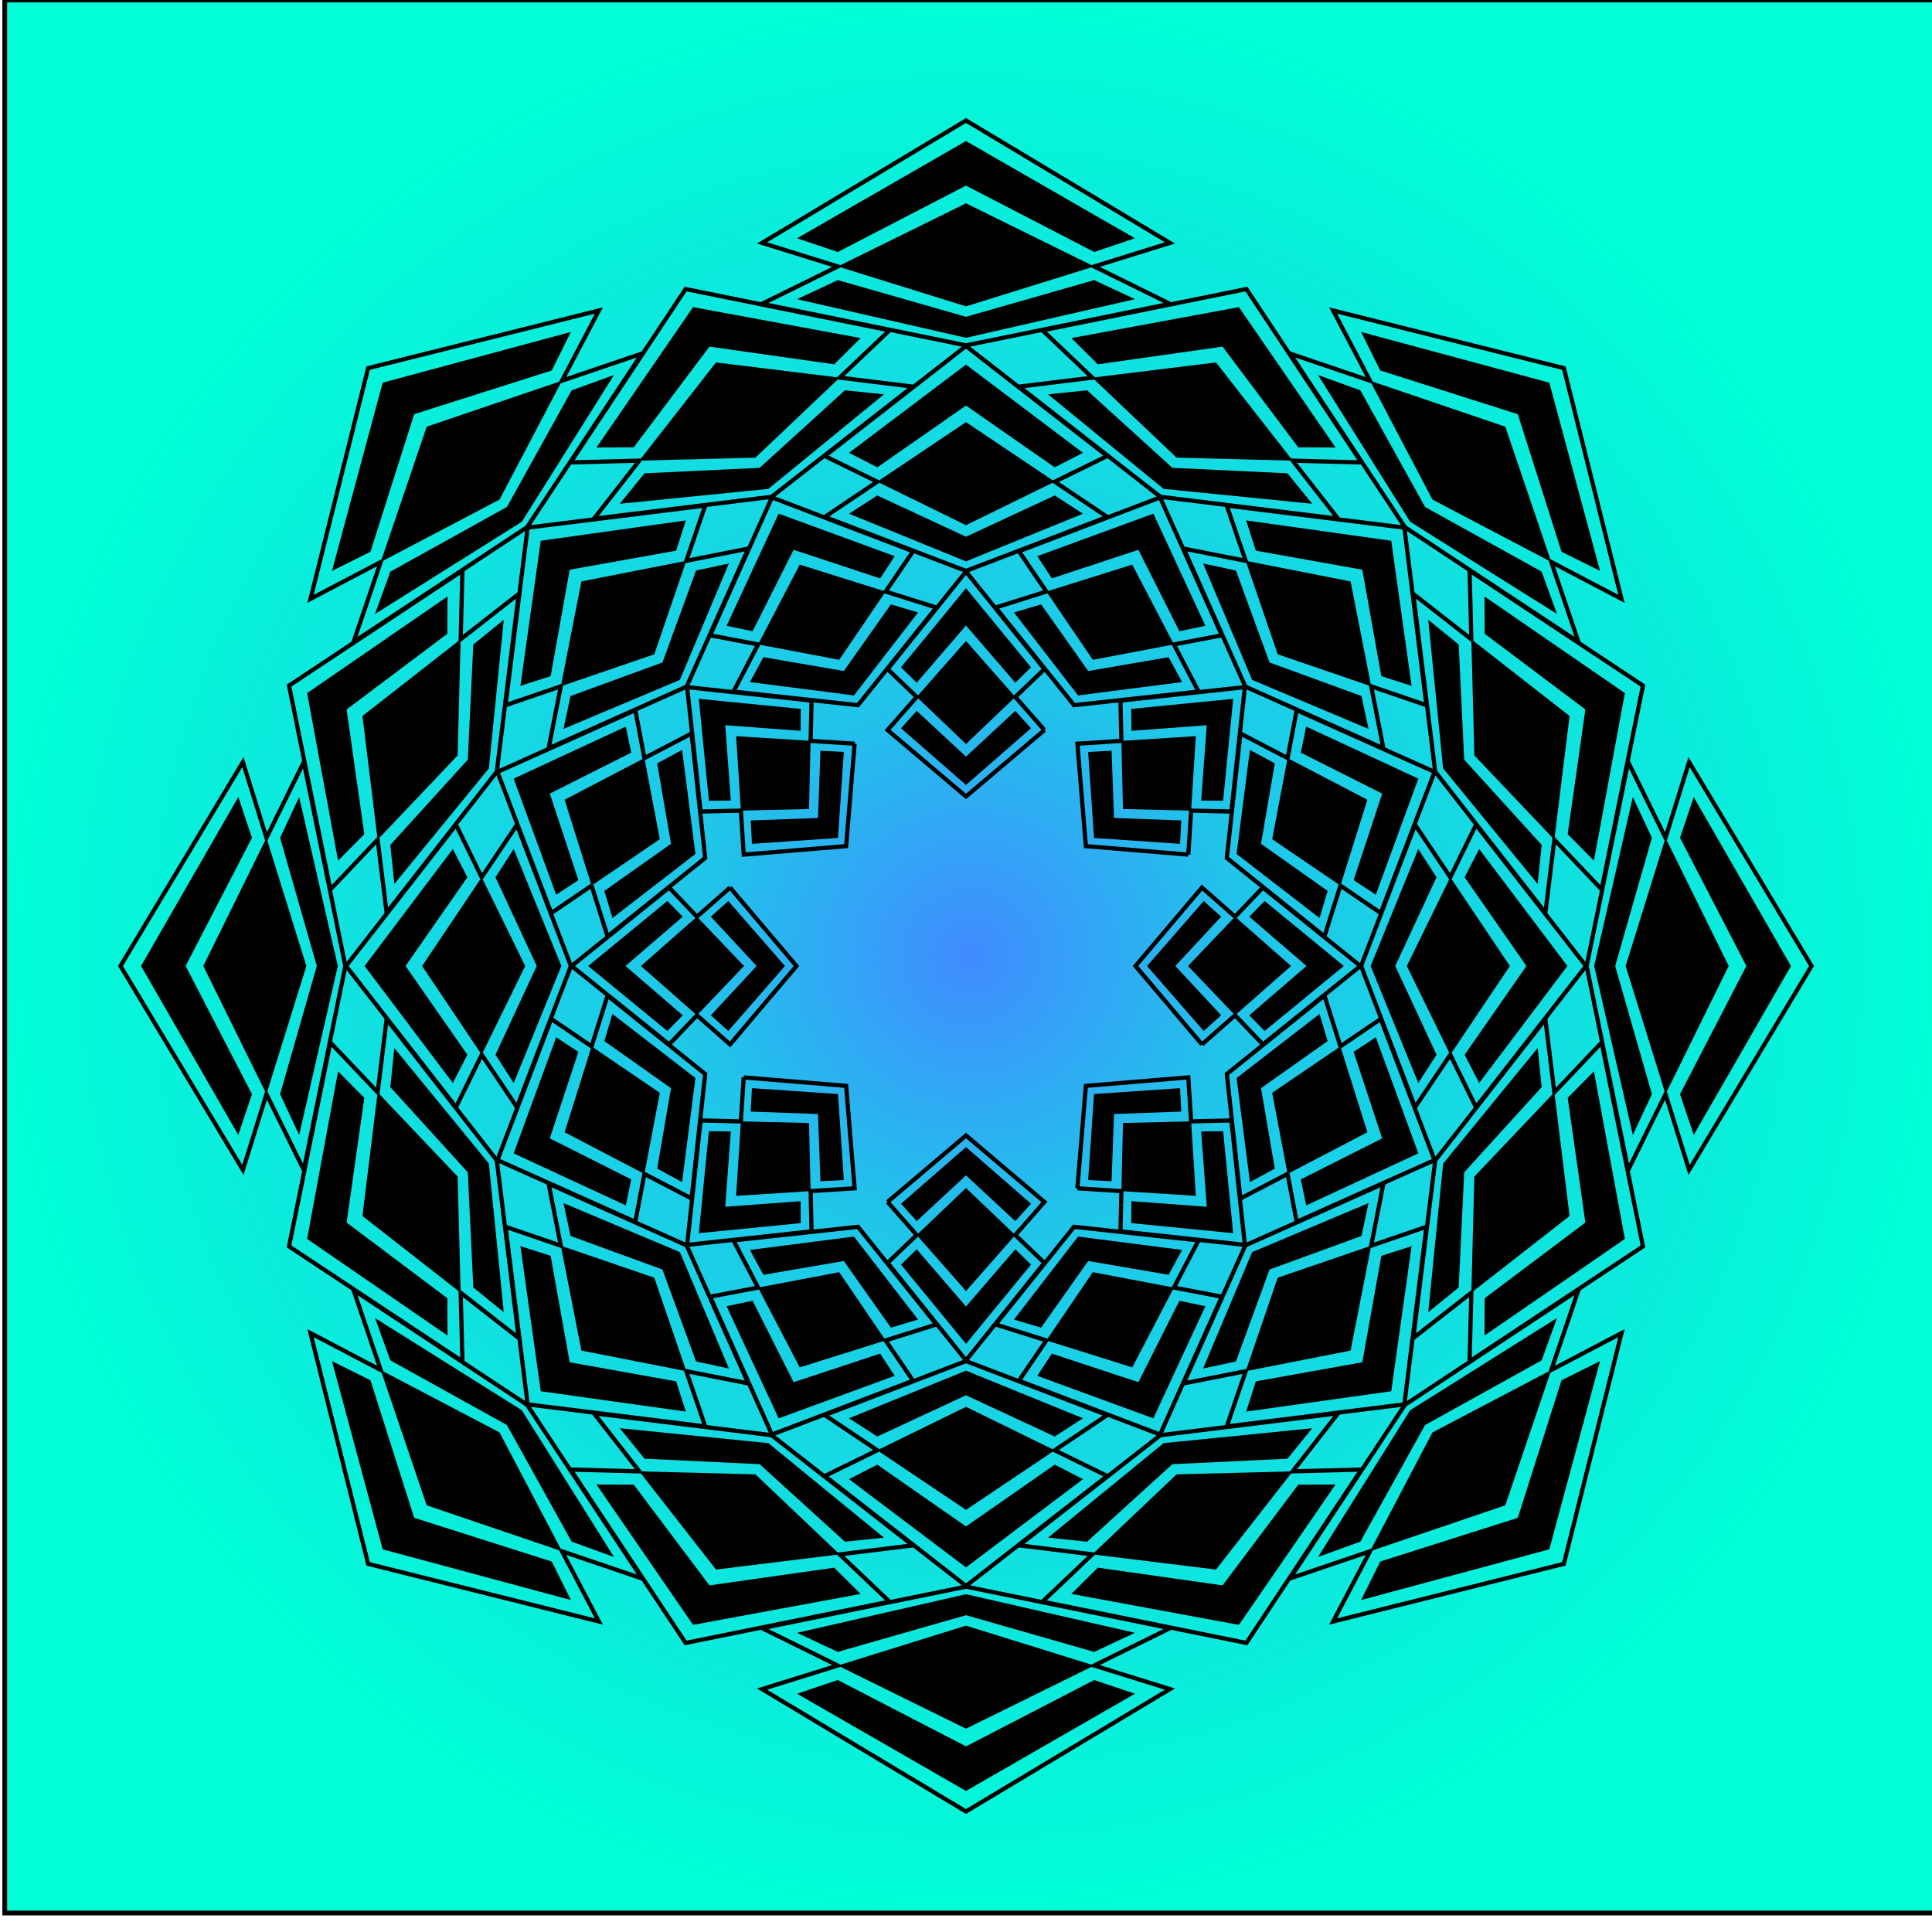 <?xml version="1.0" encoding="UTF-8" standalone="no"?>
<svg
   xmlns:dc="http://purl.org/dc/elements/1.1/"
   xmlns:cc="http://web.resource.org/cc/"
   xmlns:rdf="http://www.w3.org/1999/02/22-rdf-syntax-ns#"
   xmlns:svg="http://www.w3.org/2000/svg"
   xmlns="http://www.w3.org/2000/svg"
   xmlns:xlink="http://www.w3.org/1999/xlink"
   xmlns:sodipodi="http://sodipodi.sourceforge.net/DTD/sodipodi-0.dtd"
   xmlns:inkscape="http://www.inkscape.org/namespaces/inkscape"
   width="590"
   xlink:xlink="xlink"
   height="590"
   id="svg27481"
   sodipodi:version="0.32"
   inkscape:version="0.45"
   sodipodi:docname="cornered_flower.svg"
   sodipodi:docbase="/media/oldubu/home/tamarind/0_Code_0/play-svg/scripts/images"
   inkscape:output_extension="org.inkscape.output.svg.inkscape"
   sodipodi:modified="true">
  <sodipodi:namedview
     inkscape:window-height="626"
     inkscape:window-width="874"
     inkscape:pageshadow="2"
     inkscape:pageopacity="0.0"
     guidetolerance="10.0"
     gridtolerance="10.0"
     objecttolerance="10.0"
     borderopacity="1.0"
     bordercolor="#666666"
     pagecolor="#ffffff"
     id="base"
     inkscape:zoom="0.68983051"
     inkscape:cx="295"
     inkscape:cy="284.95068"
     inkscape:window-x="0"
     inkscape:window-y="49"
     inkscape:current-layer="svg27481" />
  <defs
     id="defs27483">
    <linearGradient
       id="linearGradient28682">
      <stop
         style="stop-color:#418bff;stop-opacity:1;"
         offset="0"
         id="stop28684" />
      <stop
         id="stop28690"
         offset="0.286"
         style="stop-color:#20c5ea;stop-opacity:1;" />
      <stop
         style="stop-color:#00ffd6;stop-opacity:1;"
         offset="1"
         id="stop28686" />
    </linearGradient>
    <radialGradient
       inkscape:collect="always"
       xlink:href="#linearGradient28682"
       id="radialGradient28688"
       cx="296.45"
       cy="292.101"
       fx="296.45"
       fy="292.101"
       r="295.73"
       gradientTransform="matrix(1,0,0,0.99,0,2.864)"
       gradientUnits="userSpaceOnUse" />
  </defs>
  <rect
     style="opacity:1;color:#000000;fill:url(#radialGradient28688);fill-opacity:1.0;fill-rule:nonzero;stroke:#000000;stroke-width:1.46;stroke-linecap:butt;stroke-linejoin:miter;marker:none;marker-start:none;marker-mid:none;marker-end:none;stroke-miterlimit:4;stroke-dasharray:none;stroke-dashoffset:0;stroke-opacity:1;visibility:visible;display:inline;overflow:visible;enable-background:accumulate"
     id="rect27711"
     width="590"
     height="584.201"
     x="1.45"
     y="0" />
  <g
     id="tilegroup"
     transform="matrix(0.689,0,0,0.689,295,295)">
    <g
       id="g8831">
      <path
         style="fill:none;stroke:#000000;stroke-width:1.862"
         id="path22618"
         d="M 271.45,-143.624 C 271.45,-143.624 194.514,-194.514 194.514,-194.514 C 194.514,-194.514 143.624,-271.45 143.624,-271.45 C 143.624,-271.45 179.064,-259.412 179.064,-259.412 C 179.064,-259.412 162.711,-290.537 162.711,-290.537 C 162.711,-290.537 264.99,-264.99 264.99,-264.99 C 264.99,-264.99 290.537,-162.711 290.537,-162.711 C 290.537,-162.711 259.412,-179.064 259.412,-179.064 C 259.412,-179.064 271.45,-143.624 271.45,-143.624 C 271.45,-143.624 271.45,-143.624 271.45,-143.624" />
      <path
         style="fill:#000000;stroke:none"
         id="path22620"
         d="M 261.942,-156.029 C 261.942,-156.029 196.882,-196.882 196.882,-196.882 C 196.882,-196.882 156.029,-261.942 156.029,-261.942 C 156.029,-261.942 174.795,-255.143 174.795,-255.143 C 174.795,-255.143 203.464,-203.464 203.464,-203.464 C 203.464,-203.464 255.143,-174.795 255.143,-174.795 C 255.143,-174.795 261.942,-156.029 261.942,-156.029 C 261.942,-156.029 261.942,-156.029 261.942,-156.029" />
      <path
         style="fill:#000000;stroke:none"
         id="path22622"
         d="M 281.029,-175.116 C 281.029,-175.116 258.548,-258.548 258.548,-258.548 C 258.548,-258.548 175.116,-281.029 175.116,-281.029 C 175.116,-281.029 183.604,-263.952 183.604,-263.952 C 183.604,-263.952 244.575,-244.575 244.575,-244.575 C 244.575,-244.575 263.952,-183.604 263.952,-183.604 C 263.952,-183.604 281.029,-175.116 281.029,-175.116 C 281.029,-175.116 281.029,-175.116 281.029,-175.116" />
      <path
         style="fill:#000000;stroke:none"
         id="path22624"
         d="M 259.412,-179.064 C 259.412,-179.064 206.738,-206.738 206.738,-206.738 C 206.738,-206.738 179.064,-259.412 179.064,-259.412 C 179.064,-259.412 239.039,-239.039 239.039,-239.039 C 239.039,-239.039 259.412,-179.064 259.412,-179.064 C 259.412,-179.064 259.412,-179.064 259.412,-179.064" />
    </g>
    <g
       id="g7844">
      <path
         style="fill:none;stroke:#000000;stroke-width:1.862"
         id="path22627"
         d="M 90.387,-293.502 C 90.387,-293.502 0,-275.084 0,-275.084 C 0,-275.084 -90.387,-293.502 -90.387,-293.502 C -90.387,-293.502 -56.815,-310.049 -56.815,-310.049 C -56.815,-310.049 -90.387,-320.495 -90.387,-320.495 C -90.387,-320.495 0,-374.752 0,-374.752 C 0,-374.752 90.387,-320.495 90.387,-320.495 C 90.387,-320.495 56.815,-310.049 56.815,-310.049 C 56.815,-310.049 90.387,-293.502 90.387,-293.502 C 90.387,-293.502 90.387,-293.502 90.387,-293.502" />
      <path
         style="fill:#000000;stroke:none"
         id="path22629"
         d="M 74.892,-295.55 C 74.892,-295.55 1e-05,-278.433 1e-05,-278.433 C 1e-05,-278.433 -74.892,-295.55 -74.892,-295.55 C -74.892,-295.55 -56.815,-304.012 -56.815,-304.012 C -56.815,-304.012 0,-287.742 0,-287.742 C 0,-287.742 56.815,-304.012 56.815,-304.012 C 56.815,-304.012 74.892,-295.55 74.892,-295.55 C 74.892,-295.55 74.892,-295.55 74.892,-295.55" />
      <path
         style="fill:#000000;stroke:none"
         id="path22631"
         d="M 74.892,-322.543 C 74.892,-322.543 0,-365.643 0,-365.643 C 0,-365.643 -74.892,-322.543 -74.892,-322.543 C -74.892,-322.543 -56.815,-316.47 -56.815,-316.47 C -56.815,-316.47 0,-345.881 0,-345.881 C 0,-345.881 56.815,-316.47 56.815,-316.47 C 56.815,-316.47 74.892,-322.543 74.892,-322.543 C 74.892,-322.543 74.892,-322.543 74.892,-322.543" />
      <path
         style="fill:#000000;stroke:none"
         id="path22633"
         d="M 56.815,-310.049 C 56.815,-310.049 -1e-05,-292.371 -1e-05,-292.371 C -1e-05,-292.371 -56.815,-310.049 -56.815,-310.049 C -56.815,-310.049 0,-338.052 0,-338.052 C 0,-338.052 56.815,-310.049 56.815,-310.049 C 56.815,-310.049 56.815,-310.049 56.815,-310.049" />
    </g>
    <g
       id="g5200">
      <path
         style="fill:none;stroke:#000000;stroke-width:1.862"
         id="path22636"
         d="M -143.624,-271.45 C -143.624,-271.45 -194.514,-194.514 -194.514,-194.514 C -194.514,-194.514 -271.45,-143.624 -271.45,-143.624 C -271.45,-143.624 -259.412,-179.064 -259.412,-179.064 C -259.412,-179.064 -290.537,-162.711 -290.537,-162.711 C -290.537,-162.711 -264.99,-264.99 -264.99,-264.99 C -264.99,-264.99 -162.711,-290.537 -162.711,-290.537 C -162.711,-290.537 -179.064,-259.412 -179.064,-259.412 C -179.064,-259.412 -143.624,-271.45 -143.624,-271.45 C -143.624,-271.45 -143.624,-271.45 -143.624,-271.45" />
      <path
         style="fill:#000000;stroke:none"
         id="path22638"
         d="M -156.029,-261.942 C -156.029,-261.942 -196.882,-196.882 -196.882,-196.882 C -196.882,-196.882 -261.942,-156.029 -261.942,-156.029 C -261.942,-156.029 -255.143,-174.795 -255.143,-174.795 C -255.143,-174.795 -203.464,-203.464 -203.464,-203.464 C -203.464,-203.464 -174.795,-255.143 -174.795,-255.143 C -174.795,-255.143 -156.029,-261.942 -156.029,-261.942 C -156.029,-261.942 -156.029,-261.942 -156.029,-261.942" />
      <path
         style="fill:#000000;stroke:none"
         id="path22640"
         d="M -175.116,-281.029 C -175.116,-281.029 -258.548,-258.548 -258.548,-258.548 C -258.548,-258.548 -281.029,-175.116 -281.029,-175.116 C -281.029,-175.116 -263.952,-183.604 -263.952,-183.604 C -263.952,-183.604 -244.575,-244.575 -244.575,-244.575 C -244.575,-244.575 -183.604,-263.952 -183.604,-263.952 C -183.604,-263.952 -175.116,-281.029 -175.116,-281.029 C -175.116,-281.029 -175.116,-281.029 -175.116,-281.029" />
      <path
         style="fill:#000000;stroke:none"
         id="path22642"
         d="M -179.064,-259.412 C -179.064,-259.412 -206.738,-206.738 -206.738,-206.738 C -206.738,-206.738 -259.412,-179.064 -259.412,-179.064 C -259.412,-179.064 -239.039,-239.039 -239.039,-239.039 C -239.039,-239.039 -179.064,-259.412 -179.064,-259.412 C -179.064,-259.412 -179.064,-259.412 -179.064,-259.412" />
    </g>
    <g
       id="g4385">
      <path
         style="fill:none;stroke:#000000;stroke-width:1.862"
         id="path22645"
         d="M -293.502,-90.387 C -293.502,-90.387 -275.084,0 -275.084,0 C -275.084,0 -293.502,90.387 -293.502,90.387 C -293.502,90.387 -310.049,56.815 -310.049,56.815 C -310.049,56.815 -320.495,90.387 -320.495,90.387 C -320.495,90.387 -374.752,0 -374.752,0 C -374.752,0 -320.495,-90.387 -320.495,-90.387 C -320.495,-90.387 -310.049,-56.815 -310.049,-56.815 C -310.049,-56.815 -293.502,-90.387 -293.502,-90.387 C -293.502,-90.387 -293.502,-90.387 -293.502,-90.387" />
      <path
         style="fill:#000000;stroke:none"
         id="path22647"
         d="M -295.55,-74.892 C -295.55,-74.892 -278.433,-1e-05 -278.433,-1e-05 C -278.433,-1e-05 -295.55,74.892 -295.55,74.892 C -295.55,74.892 -304.012,56.815 -304.012,56.815 C -304.012,56.815 -287.742,0 -287.742,0 C -287.742,0 -304.012,-56.815 -304.012,-56.815 C -304.012,-56.815 -295.55,-74.892 -295.55,-74.892 C -295.55,-74.892 -295.55,-74.892 -295.55,-74.892" />
      <path
         style="fill:#000000;stroke:none"
         id="path22649"
         d="M -322.543,-74.892 C -322.543,-74.892 -365.643,0 -365.643,0 C -365.643,0 -322.543,74.892 -322.543,74.892 C -322.543,74.892 -316.47,56.815 -316.47,56.815 C -316.47,56.815 -345.881,0 -345.881,0 C -345.881,0 -316.47,-56.815 -316.47,-56.815 C -316.47,-56.815 -322.543,-74.892 -322.543,-74.892 C -322.543,-74.892 -322.543,-74.892 -322.543,-74.892" />
      <path
         style="fill:#000000;stroke:none"
         id="path22651"
         d="M -310.049,-56.815 C -310.049,-56.815 -292.371,1e-05 -292.371,1e-05 C -292.371,1e-05 -310.049,56.815 -310.049,56.815 C -310.049,56.815 -338.052,0 -338.052,0 C -338.052,0 -310.049,-56.815 -310.049,-56.815 C -310.049,-56.815 -310.049,-56.815 -310.049,-56.815" />
    </g>
    <g
       id="g0742">
      <path
         style="fill:none;stroke:#000000;stroke-width:1.862"
         id="path22654"
         d="M -271.45,143.624 C -271.45,143.624 -194.514,194.514 -194.514,194.514 C -194.514,194.514 -143.624,271.45 -143.624,271.45 C -143.624,271.45 -179.064,259.412 -179.064,259.412 C -179.064,259.412 -162.711,290.537 -162.711,290.537 C -162.711,290.537 -264.99,264.99 -264.99,264.99 C -264.99,264.99 -290.537,162.711 -290.537,162.711 C -290.537,162.711 -259.412,179.064 -259.412,179.064 C -259.412,179.064 -271.45,143.624 -271.45,143.624 C -271.45,143.624 -271.45,143.624 -271.45,143.624" />
      <path
         style="fill:#000000;stroke:none"
         id="path22656"
         d="M -261.942,156.029 C -261.942,156.029 -196.882,196.882 -196.882,196.882 C -196.882,196.882 -156.029,261.942 -156.029,261.942 C -156.029,261.942 -174.795,255.143 -174.795,255.143 C -174.795,255.143 -203.464,203.464 -203.464,203.464 C -203.464,203.464 -255.143,174.795 -255.143,174.795 C -255.143,174.795 -261.942,156.029 -261.942,156.029 C -261.942,156.029 -261.942,156.029 -261.942,156.029" />
      <path
         style="fill:#000000;stroke:none"
         id="path22658"
         d="M -281.029,175.116 C -281.029,175.116 -258.548,258.548 -258.548,258.548 C -258.548,258.548 -175.116,281.029 -175.116,281.029 C -175.116,281.029 -183.604,263.952 -183.604,263.952 C -183.604,263.952 -244.575,244.575 -244.575,244.575 C -244.575,244.575 -263.952,183.604 -263.952,183.604 C -263.952,183.604 -281.029,175.116 -281.029,175.116 C -281.029,175.116 -281.029,175.116 -281.029,175.116" />
      <path
         style="fill:#000000;stroke:none"
         id="path22660"
         d="M -259.412,179.064 C -259.412,179.064 -206.738,206.738 -206.738,206.738 C -206.738,206.738 -179.064,259.412 -179.064,259.412 C -179.064,259.412 -239.039,239.039 -239.039,239.039 C -239.039,239.039 -259.412,179.064 -259.412,179.064 C -259.412,179.064 -259.412,179.064 -259.412,179.064" />
    </g>
    <g
       id="g4080">
      <path
         style="fill:none;stroke:#000000;stroke-width:1.862"
         id="path22663"
         d="M -90.387,293.502 C -90.387,293.502 0,275.084 0,275.084 C 0,275.084 90.387,293.502 90.387,293.502 C 90.387,293.502 56.815,310.049 56.815,310.049 C 56.815,310.049 90.387,320.495 90.387,320.495 C 90.387,320.495 0,374.752 0,374.752 C 0,374.752 -90.387,320.495 -90.387,320.495 C -90.387,320.495 -56.815,310.049 -56.815,310.049 C -56.815,310.049 -90.387,293.502 -90.387,293.502 C -90.387,293.502 -90.387,293.502 -90.387,293.502" />
      <path
         style="fill:#000000;stroke:none"
         id="path22665"
         d="M -74.892,295.55 C -74.892,295.55 -1e-05,278.433 -1e-05,278.433 C -1e-05,278.433 74.892,295.55 74.892,295.55 C 74.892,295.55 56.815,304.012 56.815,304.012 C 56.815,304.012 0,287.742 0,287.742 C 0,287.742 -56.815,304.012 -56.815,304.012 C -56.815,304.012 -74.892,295.55 -74.892,295.55 C -74.892,295.55 -74.892,295.55 -74.892,295.55" />
      <path
         style="fill:#000000;stroke:none"
         id="path22667"
         d="M -74.892,322.543 C -74.892,322.543 0,365.643 0,365.643 C 0,365.643 74.892,322.543 74.892,322.543 C 74.892,322.543 56.815,316.47 56.815,316.47 C 56.815,316.47 0,345.881 0,345.881 C 0,345.881 -56.815,316.47 -56.815,316.47 C -56.815,316.47 -74.892,322.543 -74.892,322.543 C -74.892,322.543 -74.892,322.543 -74.892,322.543" />
      <path
         style="fill:#000000;stroke:none"
         id="path22669"
         d="M -56.815,310.049 C -56.815,310.049 1e-05,292.371 1e-05,292.371 C 1e-05,292.371 56.815,310.049 56.815,310.049 C 56.815,310.049 0,338.052 0,338.052 C 0,338.052 -56.815,310.049 -56.815,310.049 C -56.815,310.049 -56.815,310.049 -56.815,310.049" />
    </g>
    <g
       id="g8023">
      <path
         style="fill:none;stroke:#000000;stroke-width:1.862"
         id="path22672"
         d="M 143.624,271.45 C 143.624,271.45 194.514,194.514 194.514,194.514 C 194.514,194.514 271.45,143.624 271.45,143.624 C 271.45,143.624 259.412,179.064 259.412,179.064 C 259.412,179.064 290.537,162.711 290.537,162.711 C 290.537,162.711 264.99,264.99 264.99,264.99 C 264.99,264.99 162.711,290.537 162.711,290.537 C 162.711,290.537 179.064,259.412 179.064,259.412 C 179.064,259.412 143.624,271.45 143.624,271.45 C 143.624,271.45 143.624,271.45 143.624,271.45" />
      <path
         style="fill:#000000;stroke:none"
         id="path22674"
         d="M 156.029,261.942 C 156.029,261.942 196.882,196.882 196.882,196.882 C 196.882,196.882 261.942,156.029 261.942,156.029 C 261.942,156.029 255.143,174.795 255.143,174.795 C 255.143,174.795 203.464,203.464 203.464,203.464 C 203.464,203.464 174.795,255.143 174.795,255.143 C 174.795,255.143 156.029,261.942 156.029,261.942 C 156.029,261.942 156.029,261.942 156.029,261.942" />
      <path
         style="fill:#000000;stroke:none"
         id="path22676"
         d="M 175.116,281.029 C 175.116,281.029 258.548,258.548 258.548,258.548 C 258.548,258.548 281.029,175.116 281.029,175.116 C 281.029,175.116 263.952,183.604 263.952,183.604 C 263.952,183.604 244.575,244.575 244.575,244.575 C 244.575,244.575 183.604,263.952 183.604,263.952 C 183.604,263.952 175.116,281.029 175.116,281.029 C 175.116,281.029 175.116,281.029 175.116,281.029" />
      <path
         style="fill:#000000;stroke:none"
         id="path22678"
         d="M 179.064,259.412 C 179.064,259.412 206.738,206.738 206.738,206.738 C 206.738,206.738 259.412,179.064 259.412,179.064 C 259.412,179.064 239.039,239.039 239.039,239.039 C 239.039,239.039 179.064,259.412 179.064,259.412 C 179.064,259.412 179.064,259.412 179.064,259.412" />
    </g>
    <g
       id="g8241">
      <path
         style="fill:none;stroke:#000000;stroke-width:1.862"
         id="path22681"
         d="M 293.502,90.387 C 293.502,90.387 275.084,0 275.084,0 C 275.084,0 293.502,-90.387 293.502,-90.387 C 293.502,-90.387 310.049,-56.815 310.049,-56.815 C 310.049,-56.815 320.495,-90.387 320.495,-90.387 C 320.495,-90.387 374.752,0 374.752,0 C 374.752,0 320.495,90.387 320.495,90.387 C 320.495,90.387 310.049,56.815 310.049,56.815 C 310.049,56.815 293.502,90.387 293.502,90.387 C 293.502,90.387 293.502,90.387 293.502,90.387" />
      <path
         style="fill:#000000;stroke:none"
         id="path22683"
         d="M 295.55,74.892 C 295.55,74.892 278.433,1e-05 278.433,1e-05 C 278.433,1e-05 295.55,-74.892 295.55,-74.892 C 295.55,-74.892 304.012,-56.815 304.012,-56.815 C 304.012,-56.815 287.742,0 287.742,0 C 287.742,0 304.012,56.815 304.012,56.815 C 304.012,56.815 295.55,74.892 295.55,74.892 C 295.55,74.892 295.55,74.892 295.55,74.892" />
      <path
         style="fill:#000000;stroke:none"
         id="path22685"
         d="M 322.543,74.892 C 322.543,74.892 365.643,0 365.643,0 C 365.643,0 322.543,-74.892 322.543,-74.892 C 322.543,-74.892 316.47,-56.815 316.47,-56.815 C 316.47,-56.815 345.881,0 345.881,0 C 345.881,0 316.47,56.815 316.47,56.815 C 316.47,56.815 322.543,74.892 322.543,74.892 C 322.543,74.892 322.543,74.892 322.543,74.892" />
      <path
         style="fill:#000000;stroke:none"
         id="path22687"
         d="M 310.049,56.815 C 310.049,56.815 292.371,-1e-05 292.371,-1e-05 C 292.371,-1e-05 310.049,-56.815 310.049,-56.815 C 310.049,-56.815 338.052,0 338.052,0 C 338.052,0 310.049,56.815 310.049,56.815 C 310.049,56.815 310.049,56.815 310.049,56.815" />
    </g>
    <g
       id="g0992">
      <path
         style="fill:none;stroke:#000000;stroke-width:1.862"
         id="path22690"
         d="M 256.793,-23.585 C 256.793,-23.585 207.962,-86.141 207.962,-86.141 C 207.962,-86.141 198.257,-164.903 198.257,-164.903 C 198.257,-164.903 223.982,-144.811 223.982,-144.811 C 223.982,-144.811 223.196,-175.233 223.196,-175.233 C 223.196,-175.233 300.043,-124.282 300.043,-124.282 C 300.043,-124.282 281.732,-33.915 281.732,-33.915 C 281.732,-33.915 260.776,-55.982 260.776,-55.982 C 260.776,-55.982 256.793,-23.585 256.793,-23.585 C 256.793,-23.585 256.793,-23.585 256.793,-23.585" />
      <path
         style="fill:#000000;stroke:none"
         id="path22692"
         d="M 253.377,-36.361 C 253.377,-36.361 211.466,-87.592 211.466,-87.592 C 211.466,-87.592 204.875,-153.453 204.875,-153.453 C 204.875,-153.453 218.377,-142.489 218.377,-142.489 C 218.377,-142.489 220.809,-91.462 220.809,-91.462 C 220.809,-91.462 255.171,-53.661 255.171,-53.661 C 255.171,-53.661 253.377,-36.361 253.377,-36.361 C 253.377,-36.361 253.377,-36.361 253.377,-36.361" />
      <path
         style="fill:#000000;stroke:none"
         id="path22694"
         d="M 278.315,-46.691 C 278.315,-46.691 292.037,-120.966 292.037,-120.966 C 292.037,-120.966 229.814,-163.783 229.814,-163.783 C 229.814,-163.783 229.887,-147.257 229.887,-147.257 C 229.887,-147.257 274.523,-113.711 274.523,-113.711 C 274.523,-113.711 266.681,-58.428 266.681,-58.428 C 266.681,-58.428 278.315,-46.691 278.315,-46.691 C 278.315,-46.691 278.315,-46.691 278.315,-46.691" />
      <path
         style="fill:#000000;stroke:none"
         id="path22696"
         d="M 260.776,-55.982 C 260.776,-55.982 225.313,-93.328 225.313,-93.328 C 225.313,-93.328 223.982,-144.811 223.982,-144.811 C 223.982,-144.811 267.517,-110.809 267.517,-110.809 C 267.517,-110.809 260.776,-55.982 260.776,-55.982 C 260.776,-55.982 260.776,-55.982 260.776,-55.982" />
    </g>
    <g
       id="g9261">
      <path
         style="fill:none;stroke:#000000;stroke-width:1.862"
         id="path22699"
         d="M 164.903,-198.257 C 164.903,-198.257 86.141,-207.962 86.141,-207.962 C 86.141,-207.962 23.585,-256.793 23.585,-256.793 C 23.585,-256.793 55.982,-260.776 55.982,-260.776 C 55.982,-260.776 33.915,-281.732 33.915,-281.732 C 33.915,-281.732 124.282,-300.043 124.282,-300.043 C 124.282,-300.043 175.233,-223.196 175.233,-223.196 C 175.233,-223.196 144.811,-223.982 144.811,-223.982 C 144.811,-223.982 164.903,-198.257 164.903,-198.257 C 164.903,-198.257 164.903,-198.257 164.903,-198.257" />
      <path
         style="fill:#000000;stroke:none"
         id="path22701"
         d="M 153.453,-204.875 C 153.453,-204.875 87.592,-211.466 87.592,-211.466 C 87.592,-211.466 36.361,-253.377 36.361,-253.377 C 36.361,-253.377 53.661,-255.171 53.661,-255.171 C 53.661,-255.171 91.462,-220.809 91.462,-220.809 C 91.462,-220.809 142.489,-218.377 142.489,-218.377 C 142.489,-218.377 153.453,-204.875 153.453,-204.875 C 153.453,-204.875 153.453,-204.875 153.453,-204.875" />
      <path
         style="fill:#000000;stroke:none"
         id="path22703"
         d="M 163.783,-229.814 C 163.783,-229.814 120.966,-292.037 120.966,-292.037 C 120.966,-292.037 46.691,-278.315 46.691,-278.315 C 46.691,-278.315 58.428,-266.681 58.428,-266.681 C 58.428,-266.681 113.711,-274.523 113.711,-274.523 C 113.711,-274.523 147.257,-229.887 147.257,-229.887 C 147.257,-229.887 163.783,-229.814 163.783,-229.814 C 163.783,-229.814 163.783,-229.814 163.783,-229.814" />
      <path
         style="fill:#000000;stroke:none"
         id="path22705"
         d="M 144.811,-223.982 C 144.811,-223.982 93.328,-225.313 93.328,-225.313 C 93.328,-225.313 55.982,-260.776 55.982,-260.776 C 55.982,-260.776 110.809,-267.517 110.809,-267.517 C 110.809,-267.517 144.811,-223.982 144.811,-223.982 C 144.811,-223.982 144.811,-223.982 144.811,-223.982" />
    </g>
    <g
       id="g3078">
      <path
         style="fill:none;stroke:#000000;stroke-width:1.862"
         id="path22708"
         d="M -23.585,-256.793 C -23.585,-256.793 -86.141,-207.962 -86.141,-207.962 C -86.141,-207.962 -164.903,-198.257 -164.903,-198.257 C -164.903,-198.257 -144.811,-223.982 -144.811,-223.982 C -144.811,-223.982 -175.233,-223.196 -175.233,-223.196 C -175.233,-223.196 -124.282,-300.043 -124.282,-300.043 C -124.282,-300.043 -33.915,-281.732 -33.915,-281.732 C -33.915,-281.732 -55.982,-260.776 -55.982,-260.776 C -55.982,-260.776 -23.585,-256.793 -23.585,-256.793 C -23.585,-256.793 -23.585,-256.793 -23.585,-256.793" />
      <path
         style="fill:#000000;stroke:none"
         id="path22710"
         d="M -36.361,-253.377 C -36.361,-253.377 -87.592,-211.466 -87.592,-211.466 C -87.592,-211.466 -153.453,-204.875 -153.453,-204.875 C -153.453,-204.875 -142.489,-218.377 -142.489,-218.377 C -142.489,-218.377 -91.462,-220.809 -91.462,-220.809 C -91.462,-220.809 -53.661,-255.171 -53.661,-255.171 C -53.661,-255.171 -36.361,-253.377 -36.361,-253.377 C -36.361,-253.377 -36.361,-253.377 -36.361,-253.377" />
      <path
         style="fill:#000000;stroke:none"
         id="path22712"
         d="M -46.691,-278.315 C -46.691,-278.315 -120.966,-292.037 -120.966,-292.037 C -120.966,-292.037 -163.783,-229.814 -163.783,-229.814 C -163.783,-229.814 -147.257,-229.887 -147.257,-229.887 C -147.257,-229.887 -113.711,-274.523 -113.711,-274.523 C -113.711,-274.523 -58.428,-266.681 -58.428,-266.681 C -58.428,-266.681 -46.691,-278.315 -46.691,-278.315 C -46.691,-278.315 -46.691,-278.315 -46.691,-278.315" />
      <path
         style="fill:#000000;stroke:none"
         id="path22714"
         d="M -55.982,-260.776 C -55.982,-260.776 -93.328,-225.313 -93.328,-225.313 C -93.328,-225.313 -144.811,-223.982 -144.811,-223.982 C -144.811,-223.982 -110.809,-267.517 -110.809,-267.517 C -110.809,-267.517 -55.982,-260.776 -55.982,-260.776 C -55.982,-260.776 -55.982,-260.776 -55.982,-260.776" />
    </g>
    <g
       id="g1364">
      <path
         style="fill:none;stroke:#000000;stroke-width:1.862"
         id="path22717"
         d="M -198.257,-164.903 C -198.257,-164.903 -207.962,-86.141 -207.962,-86.141 C -207.962,-86.141 -256.793,-23.585 -256.793,-23.585 C -256.793,-23.585 -260.776,-55.982 -260.776,-55.982 C -260.776,-55.982 -281.732,-33.915 -281.732,-33.915 C -281.732,-33.915 -300.043,-124.282 -300.043,-124.282 C -300.043,-124.282 -223.196,-175.233 -223.196,-175.233 C -223.196,-175.233 -223.982,-144.811 -223.982,-144.811 C -223.982,-144.811 -198.257,-164.903 -198.257,-164.903 C -198.257,-164.903 -198.257,-164.903 -198.257,-164.903" />
      <path
         style="fill:#000000;stroke:none"
         id="path22719"
         d="M -204.875,-153.453 C -204.875,-153.453 -211.466,-87.592 -211.466,-87.592 C -211.466,-87.592 -253.377,-36.361 -253.377,-36.361 C -253.377,-36.361 -255.171,-53.661 -255.171,-53.661 C -255.171,-53.661 -220.809,-91.462 -220.809,-91.462 C -220.809,-91.462 -218.377,-142.489 -218.377,-142.489 C -218.377,-142.489 -204.875,-153.453 -204.875,-153.453 C -204.875,-153.453 -204.875,-153.453 -204.875,-153.453" />
      <path
         style="fill:#000000;stroke:none"
         id="path22721"
         d="M -229.814,-163.783 C -229.814,-163.783 -292.037,-120.966 -292.037,-120.966 C -292.037,-120.966 -278.315,-46.691 -278.315,-46.691 C -278.315,-46.691 -266.681,-58.428 -266.681,-58.428 C -266.681,-58.428 -274.523,-113.711 -274.523,-113.711 C -274.523,-113.711 -229.887,-147.257 -229.887,-147.257 C -229.887,-147.257 -229.814,-163.783 -229.814,-163.783 C -229.814,-163.783 -229.814,-163.783 -229.814,-163.783" />
      <path
         style="fill:#000000;stroke:none"
         id="path22723"
         d="M -223.982,-144.811 C -223.982,-144.811 -225.313,-93.328 -225.313,-93.328 C -225.313,-93.328 -260.776,-55.982 -260.776,-55.982 C -260.776,-55.982 -267.517,-110.809 -267.517,-110.809 C -267.517,-110.809 -223.982,-144.811 -223.982,-144.811 C -223.982,-144.811 -223.982,-144.811 -223.982,-144.811" />
    </g>
    <g
       id="g1174">
      <path
         style="fill:none;stroke:#000000;stroke-width:1.862"
         id="path22726"
         d="M -256.793,23.585 C -256.793,23.585 -207.962,86.141 -207.962,86.141 C -207.962,86.141 -198.257,164.903 -198.257,164.903 C -198.257,164.903 -223.982,144.811 -223.982,144.811 C -223.982,144.811 -223.196,175.233 -223.196,175.233 C -223.196,175.233 -300.043,124.282 -300.043,124.282 C -300.043,124.282 -281.732,33.915 -281.732,33.915 C -281.732,33.915 -260.776,55.982 -260.776,55.982 C -260.776,55.982 -256.793,23.585 -256.793,23.585 C -256.793,23.585 -256.793,23.585 -256.793,23.585" />
      <path
         style="fill:#000000;stroke:none"
         id="path22728"
         d="M -253.377,36.361 C -253.377,36.361 -211.466,87.592 -211.466,87.592 C -211.466,87.592 -204.875,153.453 -204.875,153.453 C -204.875,153.453 -218.377,142.489 -218.377,142.489 C -218.377,142.489 -220.809,91.462 -220.809,91.462 C -220.809,91.462 -255.171,53.661 -255.171,53.661 C -255.171,53.661 -253.377,36.361 -253.377,36.361 C -253.377,36.361 -253.377,36.361 -253.377,36.361" />
      <path
         style="fill:#000000;stroke:none"
         id="path22730"
         d="M -278.315,46.691 C -278.315,46.691 -292.037,120.966 -292.037,120.966 C -292.037,120.966 -229.814,163.783 -229.814,163.783 C -229.814,163.783 -229.887,147.257 -229.887,147.257 C -229.887,147.257 -274.523,113.711 -274.523,113.711 C -274.523,113.711 -266.681,58.428 -266.681,58.428 C -266.681,58.428 -278.315,46.691 -278.315,46.691 C -278.315,46.691 -278.315,46.691 -278.315,46.691" />
      <path
         style="fill:#000000;stroke:none"
         id="path22732"
         d="M -260.776,55.982 C -260.776,55.982 -225.313,93.328 -225.313,93.328 C -225.313,93.328 -223.982,144.811 -223.982,144.811 C -223.982,144.811 -267.517,110.809 -267.517,110.809 C -267.517,110.809 -260.776,55.982 -260.776,55.982 C -260.776,55.982 -260.776,55.982 -260.776,55.982" />
    </g>
    <g
       id="g2434">
      <path
         style="fill:none;stroke:#000000;stroke-width:1.862"
         id="path22735"
         d="M -164.903,198.257 C -164.903,198.257 -86.141,207.962 -86.141,207.962 C -86.141,207.962 -23.585,256.793 -23.585,256.793 C -23.585,256.793 -55.982,260.776 -55.982,260.776 C -55.982,260.776 -33.915,281.732 -33.915,281.732 C -33.915,281.732 -124.282,300.043 -124.282,300.043 C -124.282,300.043 -175.233,223.196 -175.233,223.196 C -175.233,223.196 -144.811,223.982 -144.811,223.982 C -144.811,223.982 -164.903,198.257 -164.903,198.257 C -164.903,198.257 -164.903,198.257 -164.903,198.257" />
      <path
         style="fill:#000000;stroke:none"
         id="path22737"
         d="M -153.453,204.875 C -153.453,204.875 -87.592,211.466 -87.592,211.466 C -87.592,211.466 -36.361,253.377 -36.361,253.377 C -36.361,253.377 -53.661,255.171 -53.661,255.171 C -53.661,255.171 -91.462,220.809 -91.462,220.809 C -91.462,220.809 -142.489,218.377 -142.489,218.377 C -142.489,218.377 -153.453,204.875 -153.453,204.875 C -153.453,204.875 -153.453,204.875 -153.453,204.875" />
      <path
         style="fill:#000000;stroke:none"
         id="path22739"
         d="M -163.783,229.814 C -163.783,229.814 -120.966,292.037 -120.966,292.037 C -120.966,292.037 -46.691,278.315 -46.691,278.315 C -46.691,278.315 -58.428,266.681 -58.428,266.681 C -58.428,266.681 -113.711,274.523 -113.711,274.523 C -113.711,274.523 -147.257,229.887 -147.257,229.887 C -147.257,229.887 -163.783,229.814 -163.783,229.814 C -163.783,229.814 -163.783,229.814 -163.783,229.814" />
      <path
         style="fill:#000000;stroke:none"
         id="path22741"
         d="M -144.811,223.982 C -144.811,223.982 -93.328,225.313 -93.328,225.313 C -93.328,225.313 -55.982,260.776 -55.982,260.776 C -55.982,260.776 -110.809,267.517 -110.809,267.517 C -110.809,267.517 -144.811,223.982 -144.811,223.982 C -144.811,223.982 -144.811,223.982 -144.811,223.982" />
    </g>
    <g
       id="g3052">
      <path
         style="fill:none;stroke:#000000;stroke-width:1.862"
         id="path22744"
         d="M 23.585,256.793 C 23.585,256.793 86.141,207.962 86.141,207.962 C 86.141,207.962 164.903,198.257 164.903,198.257 C 164.903,198.257 144.811,223.982 144.811,223.982 C 144.811,223.982 175.233,223.196 175.233,223.196 C 175.233,223.196 124.282,300.043 124.282,300.043 C 124.282,300.043 33.915,281.732 33.915,281.732 C 33.915,281.732 55.982,260.776 55.982,260.776 C 55.982,260.776 23.585,256.793 23.585,256.793 C 23.585,256.793 23.585,256.793 23.585,256.793" />
      <path
         style="fill:#000000;stroke:none"
         id="path22746"
         d="M 36.361,253.377 C 36.361,253.377 87.592,211.466 87.592,211.466 C 87.592,211.466 153.453,204.875 153.453,204.875 C 153.453,204.875 142.489,218.377 142.489,218.377 C 142.489,218.377 91.462,220.809 91.462,220.809 C 91.462,220.809 53.661,255.171 53.661,255.171 C 53.661,255.171 36.361,253.377 36.361,253.377 C 36.361,253.377 36.361,253.377 36.361,253.377" />
      <path
         style="fill:#000000;stroke:none"
         id="path22748"
         d="M 46.691,278.315 C 46.691,278.315 120.966,292.037 120.966,292.037 C 120.966,292.037 163.783,229.814 163.783,229.814 C 163.783,229.814 147.257,229.887 147.257,229.887 C 147.257,229.887 113.711,274.523 113.711,274.523 C 113.711,274.523 58.428,266.681 58.428,266.681 C 58.428,266.681 46.691,278.315 46.691,278.315 C 46.691,278.315 46.691,278.315 46.691,278.315" />
      <path
         style="fill:#000000;stroke:none"
         id="path22750"
         d="M 55.982,260.776 C 55.982,260.776 93.328,225.313 93.328,225.313 C 93.328,225.313 144.811,223.982 144.811,223.982 C 144.811,223.982 110.809,267.517 110.809,267.517 C 110.809,267.517 55.982,260.776 55.982,260.776 C 55.982,260.776 55.982,260.776 55.982,260.776" />
    </g>
    <g
       id="g9172">
      <path
         style="fill:none;stroke:#000000;stroke-width:1.862"
         id="path22753"
         d="M 198.257,164.903 C 198.257,164.903 207.962,86.141 207.962,86.141 C 207.962,86.141 256.793,23.585 256.793,23.585 C 256.793,23.585 260.776,55.982 260.776,55.982 C 260.776,55.982 281.732,33.915 281.732,33.915 C 281.732,33.915 300.043,124.282 300.043,124.282 C 300.043,124.282 223.196,175.233 223.196,175.233 C 223.196,175.233 223.982,144.811 223.982,144.811 C 223.982,144.811 198.257,164.903 198.257,164.903 C 198.257,164.903 198.257,164.903 198.257,164.903" />
      <path
         style="fill:#000000;stroke:none"
         id="path22755"
         d="M 204.875,153.453 C 204.875,153.453 211.466,87.592 211.466,87.592 C 211.466,87.592 253.377,36.361 253.377,36.361 C 253.377,36.361 255.171,53.661 255.171,53.661 C 255.171,53.661 220.809,91.462 220.809,91.462 C 220.809,91.462 218.377,142.489 218.377,142.489 C 218.377,142.489 204.875,153.453 204.875,153.453 C 204.875,153.453 204.875,153.453 204.875,153.453" />
      <path
         style="fill:#000000;stroke:none"
         id="path22757"
         d="M 229.814,163.783 C 229.814,163.783 292.037,120.966 292.037,120.966 C 292.037,120.966 278.315,46.691 278.315,46.691 C 278.315,46.691 266.681,58.428 266.681,58.428 C 266.681,58.428 274.523,113.711 274.523,113.711 C 274.523,113.711 229.887,147.257 229.887,147.257 C 229.887,147.257 229.814,163.783 229.814,163.783 C 229.814,163.783 229.814,163.783 229.814,163.783" />
      <path
         style="fill:#000000;stroke:none"
         id="path22759"
         d="M 223.982,144.811 C 223.982,144.811 225.313,93.328 225.313,93.328 C 225.313,93.328 260.776,55.982 260.776,55.982 C 260.776,55.982 267.517,110.809 267.517,110.809 C 267.517,110.809 223.982,144.811 223.982,144.811 C 223.982,144.811 223.982,144.811 223.982,144.811" />
    </g>
    <g
       id="g3118">
      <path
         style="fill:none;stroke:#000000;stroke-width:1.862"
         id="path22762"
         d="M 199.041,62.575 C 199.041,62.575 175.109,0 175.109,0 C 175.109,0 199.041,-62.575 199.041,-62.575 C 199.041,-62.575 214.649,-39.333 214.649,-39.333 C 214.649,-39.333 226.034,-62.575 226.034,-62.575 C 226.034,-62.575 274.777,0 274.777,0 C 274.777,0 226.034,62.575 226.034,62.575 C 226.034,62.575 214.649,39.333 214.649,39.333 C 214.649,39.333 199.041,62.575 199.041,62.575 C 199.041,62.575 199.041,62.575 199.041,62.575" />
      <path
         style="fill:#000000;stroke:none"
         id="path22764"
         d="M 200.459,51.848 C 200.459,51.848 179.345,0 179.345,0 C 179.345,0 200.459,-51.848 200.459,-51.848 C 200.459,-51.848 208.553,-39.333 208.553,-39.333 C 208.553,-39.333 190.261,0 190.261,0 C 190.261,0 208.553,39.333 208.553,39.333 C 208.553,39.333 200.459,51.848 200.459,51.848 C 200.459,51.848 200.459,51.848 200.459,51.848" />
      <path
         style="fill:#000000;stroke:none"
         id="path22766"
         d="M 227.452,51.848 C 227.452,51.848 266.554,0 266.554,0 C 266.554,0 227.452,-51.848 227.452,-51.848 C 227.452,-51.848 221.012,-39.333 221.012,-39.333 C 221.012,-39.333 248.401,0 248.401,0 C 248.401,0 221.012,39.333 221.012,39.333 C 221.012,39.333 227.452,51.848 227.452,51.848 C 227.452,51.848 227.452,51.848 227.452,51.848" />
      <path
         style="fill:#000000;stroke:none"
         id="path22768"
         d="M 214.649,39.333 C 214.649,39.333 195.383,-1e-05 195.383,-1e-05 C 195.383,-1e-05 214.649,-39.333 214.649,-39.333 C 214.649,-39.333 241.064,0 241.064,0 C 241.064,0 214.649,39.333 214.649,39.333 C 214.649,39.333 214.649,39.333 214.649,39.333" />
    </g>
    <g
       id="g1091">
      <path
         style="fill:none;stroke:#000000;stroke-width:1.862"
         id="path22771"
         d="M 184.991,-96.496 C 184.991,-96.496 123.821,-123.821 123.821,-123.821 C 123.821,-123.821 96.496,-184.991 96.496,-184.991 C 96.496,-184.991 123.967,-179.593 123.967,-179.593 C 123.967,-179.593 115.583,-204.078 115.583,-204.078 C 115.583,-204.078 194.297,-194.297 194.297,-194.297 C 194.297,-194.297 204.078,-115.583 204.078,-115.583 C 204.078,-115.583 179.593,-123.967 179.593,-123.967 C 179.593,-123.967 184.991,-96.496 184.991,-96.496 C 184.991,-96.496 184.991,-96.496 184.991,-96.496" />
      <path
         style="fill:#000000;stroke:none"
         id="path22773"
         d="M 178.408,-105.083 C 178.408,-105.083 126.816,-126.816 126.816,-126.816 C 126.816,-126.816 105.083,-178.408 105.083,-178.408 C 105.083,-178.408 119.657,-175.282 119.657,-175.282 C 119.657,-175.282 134.535,-134.535 134.535,-134.535 C 134.535,-134.535 175.282,-119.657 175.282,-119.657 C 175.282,-119.657 178.408,-105.083 178.408,-105.083 C 178.408,-105.083 178.408,-105.083 178.408,-105.083" />
      <path
         style="fill:#000000;stroke:none"
         id="path22775"
         d="M 197.495,-124.171 C 197.495,-124.171 188.482,-188.482 188.482,-188.482 C 188.482,-188.482 124.171,-197.495 124.171,-197.495 C 124.171,-197.495 128.466,-184.092 128.466,-184.092 C 128.466,-184.092 175.646,-175.646 175.646,-175.646 C 175.646,-175.646 184.092,-128.466 184.092,-128.466 C 184.092,-128.466 197.495,-124.171 197.495,-124.171 C 197.495,-124.171 197.495,-124.171 197.495,-124.171" />
      <path
         style="fill:#000000;stroke:none"
         id="path22777"
         d="M 179.593,-123.967 C 179.593,-123.967 138.157,-138.157 138.157,-138.157 C 138.157,-138.157 123.967,-179.593 123.967,-179.593 C 123.967,-179.593 170.458,-170.458 170.458,-170.458 C 170.458,-170.458 179.593,-123.967 179.593,-123.967 C 179.593,-123.967 179.593,-123.967 179.593,-123.967" />
    </g>
    <g
       id="g4140">
      <path
         style="fill:none;stroke:#000000;stroke-width:1.862"
         id="path22780"
         d="M 62.575,-199.041 C 62.575,-199.041 0,-175.109 0,-175.109 C 0,-175.109 -62.575,-199.041 -62.575,-199.041 C -62.575,-199.041 -39.333,-214.649 -39.333,-214.649 C -39.333,-214.649 -62.575,-226.034 -62.575,-226.034 C -62.575,-226.034 0,-274.777 0,-274.777 C 0,-274.777 62.575,-226.034 62.575,-226.034 C 62.575,-226.034 39.333,-214.649 39.333,-214.649 C 39.333,-214.649 62.575,-199.041 62.575,-199.041 C 62.575,-199.041 62.575,-199.041 62.575,-199.041" />
      <path
         style="fill:#000000;stroke:none"
         id="path22782"
         d="M 51.848,-200.459 C 51.848,-200.459 0,-179.345 0,-179.345 C 0,-179.345 -51.848,-200.459 -51.848,-200.459 C -51.848,-200.459 -39.333,-208.553 -39.333,-208.553 C -39.333,-208.553 0,-190.261 0,-190.261 C 0,-190.261 39.333,-208.553 39.333,-208.553 C 39.333,-208.553 51.848,-200.459 51.848,-200.459 C 51.848,-200.459 51.848,-200.459 51.848,-200.459" />
      <path
         style="fill:#000000;stroke:none"
         id="path22784"
         d="M 51.848,-227.452 C 51.848,-227.452 0,-266.554 0,-266.554 C 0,-266.554 -51.848,-227.452 -51.848,-227.452 C -51.848,-227.452 -39.333,-221.012 -39.333,-221.012 C -39.333,-221.012 0,-248.401 0,-248.401 C 0,-248.401 39.333,-221.012 39.333,-221.012 C 39.333,-221.012 51.848,-227.452 51.848,-227.452 C 51.848,-227.452 51.848,-227.452 51.848,-227.452" />
      <path
         style="fill:#000000;stroke:none"
         id="path22786"
         d="M 39.333,-214.649 C 39.333,-214.649 -1e-05,-195.383 -1e-05,-195.383 C -1e-05,-195.383 -39.333,-214.649 -39.333,-214.649 C -39.333,-214.649 0,-241.064 0,-241.064 C 0,-241.064 39.333,-214.649 39.333,-214.649 C 39.333,-214.649 39.333,-214.649 39.333,-214.649" />
    </g>
    <g
       id="g0317">
      <path
         style="fill:none;stroke:#000000;stroke-width:1.862"
         id="path22789"
         d="M -96.496,-184.991 C -96.496,-184.991 -123.821,-123.821 -123.821,-123.821 C -123.821,-123.821 -184.991,-96.496 -184.991,-96.496 C -184.991,-96.496 -179.593,-123.967 -179.593,-123.967 C -179.593,-123.967 -204.078,-115.583 -204.078,-115.583 C -204.078,-115.583 -194.297,-194.297 -194.297,-194.297 C -194.297,-194.297 -115.583,-204.078 -115.583,-204.078 C -115.583,-204.078 -123.967,-179.593 -123.967,-179.593 C -123.967,-179.593 -96.496,-184.991 -96.496,-184.991 C -96.496,-184.991 -96.496,-184.991 -96.496,-184.991" />
      <path
         style="fill:#000000;stroke:none"
         id="path22791"
         d="M -105.083,-178.408 C -105.083,-178.408 -126.816,-126.816 -126.816,-126.816 C -126.816,-126.816 -178.408,-105.083 -178.408,-105.083 C -178.408,-105.083 -175.282,-119.657 -175.282,-119.657 C -175.282,-119.657 -134.535,-134.535 -134.535,-134.535 C -134.535,-134.535 -119.657,-175.282 -119.657,-175.282 C -119.657,-175.282 -105.083,-178.408 -105.083,-178.408 C -105.083,-178.408 -105.083,-178.408 -105.083,-178.408" />
      <path
         style="fill:#000000;stroke:none"
         id="path22793"
         d="M -124.171,-197.495 C -124.171,-197.495 -188.482,-188.482 -188.482,-188.482 C -188.482,-188.482 -197.495,-124.171 -197.495,-124.171 C -197.495,-124.171 -184.092,-128.466 -184.092,-128.466 C -184.092,-128.466 -175.646,-175.646 -175.646,-175.646 C -175.646,-175.646 -128.466,-184.092 -128.466,-184.092 C -128.466,-184.092 -124.171,-197.495 -124.171,-197.495 C -124.171,-197.495 -124.171,-197.495 -124.171,-197.495" />
      <path
         style="fill:#000000;stroke:none"
         id="path22795"
         d="M -123.967,-179.593 C -123.967,-179.593 -138.157,-138.157 -138.157,-138.157 C -138.157,-138.157 -179.593,-123.967 -179.593,-123.967 C -179.593,-123.967 -170.458,-170.458 -170.458,-170.458 C -170.458,-170.458 -123.967,-179.593 -123.967,-179.593 C -123.967,-179.593 -123.967,-179.593 -123.967,-179.593" />
    </g>
    <g
       id="g8346">
      <path
         style="fill:none;stroke:#000000;stroke-width:1.862"
         id="path22798"
         d="M -199.041,-62.575 C -199.041,-62.575 -175.109,0 -175.109,0 C -175.109,0 -199.041,62.575 -199.041,62.575 C -199.041,62.575 -214.649,39.333 -214.649,39.333 C -214.649,39.333 -226.034,62.575 -226.034,62.575 C -226.034,62.575 -274.777,0 -274.777,0 C -274.777,0 -226.034,-62.575 -226.034,-62.575 C -226.034,-62.575 -214.649,-39.333 -214.649,-39.333 C -214.649,-39.333 -199.041,-62.575 -199.041,-62.575 C -199.041,-62.575 -199.041,-62.575 -199.041,-62.575" />
      <path
         style="fill:#000000;stroke:none"
         id="path22800"
         d="M -200.459,-51.848 C -200.459,-51.848 -179.345,0 -179.345,0 C -179.345,0 -200.459,51.848 -200.459,51.848 C -200.459,51.848 -208.553,39.333 -208.553,39.333 C -208.553,39.333 -190.261,0 -190.261,0 C -190.261,0 -208.553,-39.333 -208.553,-39.333 C -208.553,-39.333 -200.459,-51.848 -200.459,-51.848 C -200.459,-51.848 -200.459,-51.848 -200.459,-51.848" />
      <path
         style="fill:#000000;stroke:none"
         id="path22802"
         d="M -227.452,-51.848 C -227.452,-51.848 -266.554,0 -266.554,0 C -266.554,0 -227.452,51.848 -227.452,51.848 C -227.452,51.848 -221.012,39.333 -221.012,39.333 C -221.012,39.333 -248.401,0 -248.401,0 C -248.401,0 -221.012,-39.333 -221.012,-39.333 C -221.012,-39.333 -227.452,-51.848 -227.452,-51.848 C -227.452,-51.848 -227.452,-51.848 -227.452,-51.848" />
      <path
         style="fill:#000000;stroke:none"
         id="path22804"
         d="M -214.649,-39.333 C -214.649,-39.333 -195.383,1e-05 -195.383,1e-05 C -195.383,1e-05 -214.649,39.333 -214.649,39.333 C -214.649,39.333 -241.064,0 -241.064,0 C -241.064,0 -214.649,-39.333 -214.649,-39.333 C -214.649,-39.333 -214.649,-39.333 -214.649,-39.333" />
    </g>
    <g
       id="g7048">
      <path
         style="fill:none;stroke:#000000;stroke-width:1.862"
         id="path22807"
         d="M -184.991,96.496 C -184.991,96.496 -123.821,123.821 -123.821,123.821 C -123.821,123.821 -96.496,184.991 -96.496,184.991 C -96.496,184.991 -123.967,179.593 -123.967,179.593 C -123.967,179.593 -115.583,204.078 -115.583,204.078 C -115.583,204.078 -194.297,194.297 -194.297,194.297 C -194.297,194.297 -204.078,115.583 -204.078,115.583 C -204.078,115.583 -179.593,123.967 -179.593,123.967 C -179.593,123.967 -184.991,96.496 -184.991,96.496 C -184.991,96.496 -184.991,96.496 -184.991,96.496" />
      <path
         style="fill:#000000;stroke:none"
         id="path22809"
         d="M -178.408,105.083 C -178.408,105.083 -126.816,126.816 -126.816,126.816 C -126.816,126.816 -105.083,178.408 -105.083,178.408 C -105.083,178.408 -119.657,175.282 -119.657,175.282 C -119.657,175.282 -134.535,134.535 -134.535,134.535 C -134.535,134.535 -175.282,119.657 -175.282,119.657 C -175.282,119.657 -178.408,105.083 -178.408,105.083 C -178.408,105.083 -178.408,105.083 -178.408,105.083" />
      <path
         style="fill:#000000;stroke:none"
         id="path22811"
         d="M -197.495,124.171 C -197.495,124.171 -188.482,188.482 -188.482,188.482 C -188.482,188.482 -124.171,197.495 -124.171,197.495 C -124.171,197.495 -128.466,184.092 -128.466,184.092 C -128.466,184.092 -175.646,175.646 -175.646,175.646 C -175.646,175.646 -184.092,128.466 -184.092,128.466 C -184.092,128.466 -197.495,124.171 -197.495,124.171 C -197.495,124.171 -197.495,124.171 -197.495,124.171" />
      <path
         style="fill:#000000;stroke:none"
         id="path22813"
         d="M -179.593,123.967 C -179.593,123.967 -138.157,138.157 -138.157,138.157 C -138.157,138.157 -123.967,179.593 -123.967,179.593 C -123.967,179.593 -170.458,170.458 -170.458,170.458 C -170.458,170.458 -179.593,123.967 -179.593,123.967 C -179.593,123.967 -179.593,123.967 -179.593,123.967" />
    </g>
    <g
       id="g9214">
      <path
         style="fill:none;stroke:#000000;stroke-width:1.862"
         id="path22816"
         d="M -62.575,199.041 C -62.575,199.041 0,175.109 0,175.109 C 0,175.109 62.575,199.041 62.575,199.041 C 62.575,199.041 39.333,214.649 39.333,214.649 C 39.333,214.649 62.575,226.034 62.575,226.034 C 62.575,226.034 0,274.777 0,274.777 C 0,274.777 -62.575,226.034 -62.575,226.034 C -62.575,226.034 -39.333,214.649 -39.333,214.649 C -39.333,214.649 -62.575,199.041 -62.575,199.041 C -62.575,199.041 -62.575,199.041 -62.575,199.041" />
      <path
         style="fill:#000000;stroke:none"
         id="path22818"
         d="M -51.848,200.459 C -51.848,200.459 0,179.345 0,179.345 C 0,179.345 51.848,200.459 51.848,200.459 C 51.848,200.459 39.333,208.553 39.333,208.553 C 39.333,208.553 0,190.261 0,190.261 C 0,190.261 -39.333,208.553 -39.333,208.553 C -39.333,208.553 -51.848,200.459 -51.848,200.459 C -51.848,200.459 -51.848,200.459 -51.848,200.459" />
      <path
         style="fill:#000000;stroke:none"
         id="path22820"
         d="M -51.848,227.452 C -51.848,227.452 0,266.554 0,266.554 C 0,266.554 51.848,227.452 51.848,227.452 C 51.848,227.452 39.333,221.012 39.333,221.012 C 39.333,221.012 0,248.401 0,248.401 C 0,248.401 -39.333,221.012 -39.333,221.012 C -39.333,221.012 -51.848,227.452 -51.848,227.452 C -51.848,227.452 -51.848,227.452 -51.848,227.452" />
      <path
         style="fill:#000000;stroke:none"
         id="path22822"
         d="M -39.333,214.649 C -39.333,214.649 1e-05,195.383 1e-05,195.383 C 1e-05,195.383 39.333,214.649 39.333,214.649 C 39.333,214.649 0,241.064 0,241.064 C 0,241.064 -39.333,214.649 -39.333,214.649 C -39.333,214.649 -39.333,214.649 -39.333,214.649" />
    </g>
    <g
       id="g0787">
      <path
         style="fill:none;stroke:#000000;stroke-width:1.862"
         id="path22825"
         d="M 96.496,184.991 C 96.496,184.991 123.821,123.821 123.821,123.821 C 123.821,123.821 184.991,96.496 184.991,96.496 C 184.991,96.496 179.593,123.967 179.593,123.967 C 179.593,123.967 204.078,115.583 204.078,115.583 C 204.078,115.583 194.297,194.297 194.297,194.297 C 194.297,194.297 115.583,204.078 115.583,204.078 C 115.583,204.078 123.967,179.593 123.967,179.593 C 123.967,179.593 96.496,184.991 96.496,184.991 C 96.496,184.991 96.496,184.991 96.496,184.991" />
      <path
         style="fill:#000000;stroke:none"
         id="path22827"
         d="M 105.083,178.408 C 105.083,178.408 126.816,126.816 126.816,126.816 C 126.816,126.816 178.408,105.083 178.408,105.083 C 178.408,105.083 175.282,119.657 175.282,119.657 C 175.282,119.657 134.535,134.535 134.535,134.535 C 134.535,134.535 119.657,175.282 119.657,175.282 C 119.657,175.282 105.083,178.408 105.083,178.408 C 105.083,178.408 105.083,178.408 105.083,178.408" />
      <path
         style="fill:#000000;stroke:none"
         id="path22829"
         d="M 124.171,197.495 C 124.171,197.495 188.482,188.482 188.482,188.482 C 188.482,188.482 197.495,124.171 197.495,124.171 C 197.495,124.171 184.092,128.466 184.092,128.466 C 184.092,128.466 175.646,175.646 175.646,175.646 C 175.646,175.646 128.466,184.092 128.466,184.092 C 128.466,184.092 124.171,197.495 124.171,197.495 C 124.171,197.495 124.171,197.495 124.171,197.495" />
      <path
         style="fill:#000000;stroke:none"
         id="path22831"
         d="M 123.967,179.593 C 123.967,179.593 138.157,138.157 138.157,138.157 C 138.157,138.157 179.593,123.967 179.593,123.967 C 179.593,123.967 170.458,170.458 170.458,170.458 C 170.458,170.458 123.967,179.593 123.967,179.593 C 123.967,179.593 123.967,179.593 123.967,179.593" />
    </g>
    <g
       id="g4935">
      <path
         style="fill:none;stroke:#000000;stroke-width:1.862"
         id="path22834"
         d="M 121.629,103.06 C 121.629,103.06 115.598,47.882 115.598,47.882 C 115.598,47.882 158.88,13.13 158.88,13.13 C 158.88,13.13 165.948,35.625 165.948,35.625 C 165.948,35.625 183.818,23.46 183.818,23.46 C 183.818,23.46 207.679,86.023 207.679,86.023 C 207.679,86.023 146.568,113.39 146.568,113.39 C 146.568,113.39 142.534,92.153 142.534,92.153 C 142.534,92.153 121.629,103.06 121.629,103.06 C 121.629,103.06 121.629,103.06 121.629,103.06" />
      <path
         style="fill:#000000;stroke:none"
         id="path22836"
         d="M 125.841,95.774 C 125.841,95.774 119.92,49.672 119.92,49.672 C 119.92,49.672 156.705,21.261 156.705,21.261 C 156.705,21.261 160.289,33.281 160.289,33.281 C 160.289,33.281 130.748,54.158 130.748,54.158 C 130.748,54.158 136.875,89.808 136.875,89.808 C 136.875,89.808 125.841,95.774 125.841,95.774 C 125.841,95.774 125.841,95.774 125.841,95.774" />
      <path
         style="fill:#000000;stroke:none"
         id="path22838"
         d="M 150.78,106.104 C 150.78,106.104 200.491,83.046 200.491,83.046 C 200.491,83.046 181.644,31.59 181.644,31.59 C 181.644,31.59 171.799,38.048 171.799,38.048 C 171.799,38.048 184.462,76.407 184.462,76.407 C 184.462,76.407 148.385,94.576 148.385,94.576 C 148.385,94.576 150.78,106.104 150.78,106.104 C 150.78,106.104 150.78,106.104 150.78,106.104" />
      <path
         style="fill:#000000;stroke:none"
         id="path22840"
         d="M 142.534,92.153 C 142.534,92.153 135.708,56.212 135.708,56.212 C 135.708,56.212 165.948,35.625 165.948,35.625 C 165.948,35.625 177.911,73.693 177.911,73.693 C 177.911,73.693 142.534,92.153 142.534,92.153 C 142.534,92.153 142.534,92.153 142.534,92.153" />
    </g>
    <g
       id="g9697">
      <path
         style="fill:none;stroke:#000000;stroke-width:1.862"
         id="path22843"
         d="M 158.88,-13.13 C 158.88,-13.13 115.598,-47.882 115.598,-47.882 C 115.598,-47.882 121.629,-103.06 121.629,-103.06 C 121.629,-103.06 142.534,-92.153 142.534,-92.153 C 142.534,-92.153 146.568,-113.39 146.568,-113.39 C 146.568,-113.39 207.679,-86.023 207.679,-86.023 C 207.679,-86.023 183.818,-23.46 183.818,-23.46 C 183.818,-23.46 165.948,-35.625 165.948,-35.625 C 165.948,-35.625 158.88,-13.13 158.88,-13.13 C 158.88,-13.13 158.88,-13.13 158.88,-13.13" />
      <path
         style="fill:#000000;stroke:none"
         id="path22845"
         d="M 156.705,-21.261 C 156.705,-21.261 119.92,-49.672 119.92,-49.672 C 119.92,-49.672 125.841,-95.774 125.841,-95.774 C 125.841,-95.774 136.875,-89.808 136.875,-89.808 C 136.875,-89.808 130.748,-54.158 130.748,-54.158 C 130.748,-54.158 160.289,-33.281 160.289,-33.281 C 160.289,-33.281 156.705,-21.261 156.705,-21.261 C 156.705,-21.261 156.705,-21.261 156.705,-21.261" />
      <path
         style="fill:#000000;stroke:none"
         id="path22847"
         d="M 181.644,-31.59 C 181.644,-31.59 200.491,-83.046 200.491,-83.046 C 200.491,-83.046 150.78,-106.104 150.78,-106.104 C 150.78,-106.104 148.385,-94.576 148.385,-94.576 C 148.385,-94.576 184.462,-76.407 184.462,-76.407 C 184.462,-76.407 171.799,-38.048 171.799,-38.048 C 171.799,-38.048 181.644,-31.59 181.644,-31.59 C 181.644,-31.59 181.644,-31.59 181.644,-31.59" />
      <path
         style="fill:#000000;stroke:none"
         id="path22849"
         d="M 165.948,-35.625 C 165.948,-35.625 135.708,-56.212 135.708,-56.212 C 135.708,-56.212 142.534,-92.153 142.534,-92.153 C 142.534,-92.153 177.911,-73.693 177.911,-73.693 C 177.911,-73.693 165.948,-35.625 165.948,-35.625 C 165.948,-35.625 165.948,-35.625 165.948,-35.625" />
    </g>
    <g
       id="g9329">
      <path
         style="fill:none;stroke:#000000;stroke-width:1.862"
         id="path22852"
         d="M 103.06,-121.629 C 103.06,-121.629 47.882,-115.598 47.882,-115.598 C 47.882,-115.598 13.13,-158.88 13.13,-158.88 C 13.13,-158.88 35.625,-165.948 35.625,-165.948 C 35.625,-165.948 23.46,-183.818 23.46,-183.818 C 23.46,-183.818 86.023,-207.679 86.023,-207.679 C 86.023,-207.679 113.39,-146.568 113.39,-146.568 C 113.39,-146.568 92.153,-142.534 92.153,-142.534 C 92.153,-142.534 103.06,-121.629 103.06,-121.629 C 103.06,-121.629 103.06,-121.629 103.06,-121.629" />
      <path
         style="fill:#000000;stroke:none"
         id="path22854"
         d="M 95.774,-125.841 C 95.774,-125.841 49.672,-119.92 49.672,-119.92 C 49.672,-119.92 21.261,-156.705 21.261,-156.705 C 21.261,-156.705 33.281,-160.289 33.281,-160.289 C 33.281,-160.289 54.158,-130.748 54.158,-130.748 C 54.158,-130.748 89.808,-136.875 89.808,-136.875 C 89.808,-136.875 95.774,-125.841 95.774,-125.841 C 95.774,-125.841 95.774,-125.841 95.774,-125.841" />
      <path
         style="fill:#000000;stroke:none"
         id="path22856"
         d="M 106.104,-150.78 C 106.104,-150.78 83.046,-200.491 83.046,-200.491 C 83.046,-200.491 31.59,-181.644 31.59,-181.644 C 31.59,-181.644 38.048,-171.799 38.048,-171.799 C 38.048,-171.799 76.407,-184.462 76.407,-184.462 C 76.407,-184.462 94.576,-148.385 94.576,-148.385 C 94.576,-148.385 106.104,-150.78 106.104,-150.78 C 106.104,-150.78 106.104,-150.78 106.104,-150.78" />
      <path
         style="fill:#000000;stroke:none"
         id="path22858"
         d="M 92.153,-142.534 C 92.153,-142.534 56.212,-135.708 56.212,-135.708 C 56.212,-135.708 35.625,-165.948 35.625,-165.948 C 35.625,-165.948 73.693,-177.911 73.693,-177.911 C 73.693,-177.911 92.153,-142.534 92.153,-142.534 C 92.153,-142.534 92.153,-142.534 92.153,-142.534" />
    </g>
    <g
       id="g1454">
      <path
         style="fill:none;stroke:#000000;stroke-width:1.862"
         id="path22861"
         d="M -13.13,-158.88 C -13.13,-158.88 -47.882,-115.598 -47.882,-115.598 C -47.882,-115.598 -103.06,-121.629 -103.06,-121.629 C -103.06,-121.629 -92.153,-142.534 -92.153,-142.534 C -92.153,-142.534 -113.39,-146.568 -113.39,-146.568 C -113.39,-146.568 -86.023,-207.679 -86.023,-207.679 C -86.023,-207.679 -23.46,-183.818 -23.46,-183.818 C -23.46,-183.818 -35.625,-165.948 -35.625,-165.948 C -35.625,-165.948 -13.13,-158.88 -13.13,-158.88 C -13.13,-158.88 -13.13,-158.88 -13.13,-158.88" />
      <path
         style="fill:#000000;stroke:none"
         id="path22863"
         d="M -21.261,-156.705 C -21.261,-156.705 -49.672,-119.92 -49.672,-119.92 C -49.672,-119.92 -95.774,-125.841 -95.774,-125.841 C -95.774,-125.841 -89.808,-136.875 -89.808,-136.875 C -89.808,-136.875 -54.158,-130.748 -54.158,-130.748 C -54.158,-130.748 -33.281,-160.289 -33.281,-160.289 C -33.281,-160.289 -21.261,-156.705 -21.261,-156.705 C -21.261,-156.705 -21.261,-156.705 -21.261,-156.705" />
      <path
         style="fill:#000000;stroke:none"
         id="path22865"
         d="M -31.59,-181.644 C -31.59,-181.644 -83.046,-200.491 -83.046,-200.491 C -83.046,-200.491 -106.104,-150.78 -106.104,-150.78 C -106.104,-150.78 -94.576,-148.385 -94.576,-148.385 C -94.576,-148.385 -76.407,-184.462 -76.407,-184.462 C -76.407,-184.462 -38.048,-171.799 -38.048,-171.799 C -38.048,-171.799 -31.59,-181.644 -31.59,-181.644 C -31.59,-181.644 -31.59,-181.644 -31.59,-181.644" />
      <path
         style="fill:#000000;stroke:none"
         id="path22867"
         d="M -35.625,-165.948 C -35.625,-165.948 -56.212,-135.708 -56.212,-135.708 C -56.212,-135.708 -92.153,-142.534 -92.153,-142.534 C -92.153,-142.534 -73.693,-177.911 -73.693,-177.911 C -73.693,-177.911 -35.625,-165.948 -35.625,-165.948 C -35.625,-165.948 -35.625,-165.948 -35.625,-165.948" />
    </g>
    <g
       id="g0478">
      <path
         style="fill:none;stroke:#000000;stroke-width:1.862"
         id="path22870"
         d="M -121.629,-103.06 C -121.629,-103.06 -115.598,-47.882 -115.598,-47.882 C -115.598,-47.882 -158.88,-13.13 -158.88,-13.13 C -158.88,-13.13 -165.948,-35.625 -165.948,-35.625 C -165.948,-35.625 -183.818,-23.46 -183.818,-23.46 C -183.818,-23.46 -207.679,-86.023 -207.679,-86.023 C -207.679,-86.023 -146.568,-113.39 -146.568,-113.39 C -146.568,-113.39 -142.534,-92.153 -142.534,-92.153 C -142.534,-92.153 -121.629,-103.06 -121.629,-103.06 C -121.629,-103.06 -121.629,-103.06 -121.629,-103.06" />
      <path
         style="fill:#000000;stroke:none"
         id="path22872"
         d="M -125.841,-95.774 C -125.841,-95.774 -119.92,-49.672 -119.92,-49.672 C -119.92,-49.672 -156.705,-21.261 -156.705,-21.261 C -156.705,-21.261 -160.289,-33.281 -160.289,-33.281 C -160.289,-33.281 -130.748,-54.158 -130.748,-54.158 C -130.748,-54.158 -136.875,-89.808 -136.875,-89.808 C -136.875,-89.808 -125.841,-95.774 -125.841,-95.774 C -125.841,-95.774 -125.841,-95.774 -125.841,-95.774" />
      <path
         style="fill:#000000;stroke:none"
         id="path22874"
         d="M -150.78,-106.104 C -150.78,-106.104 -200.491,-83.046 -200.491,-83.046 C -200.491,-83.046 -181.644,-31.59 -181.644,-31.59 C -181.644,-31.59 -171.799,-38.048 -171.799,-38.048 C -171.799,-38.048 -184.462,-76.407 -184.462,-76.407 C -184.462,-76.407 -148.385,-94.576 -148.385,-94.576 C -148.385,-94.576 -150.78,-106.104 -150.78,-106.104 C -150.78,-106.104 -150.78,-106.104 -150.78,-106.104" />
      <path
         style="fill:#000000;stroke:none"
         id="path22876"
         d="M -142.534,-92.153 C -142.534,-92.153 -135.708,-56.212 -135.708,-56.212 C -135.708,-56.212 -165.948,-35.625 -165.948,-35.625 C -165.948,-35.625 -177.911,-73.693 -177.911,-73.693 C -177.911,-73.693 -142.534,-92.153 -142.534,-92.153 C -142.534,-92.153 -142.534,-92.153 -142.534,-92.153" />
    </g>
    <g
       id="g1395">
      <path
         style="fill:none;stroke:#000000;stroke-width:1.862"
         id="path22879"
         d="M -158.88,13.13 C -158.88,13.13 -115.598,47.882 -115.598,47.882 C -115.598,47.882 -121.629,103.06 -121.629,103.06 C -121.629,103.06 -142.534,92.153 -142.534,92.153 C -142.534,92.153 -146.568,113.39 -146.568,113.39 C -146.568,113.39 -207.679,86.023 -207.679,86.023 C -207.679,86.023 -183.818,23.46 -183.818,23.46 C -183.818,23.46 -165.948,35.625 -165.948,35.625 C -165.948,35.625 -158.88,13.13 -158.88,13.13 C -158.88,13.13 -158.88,13.13 -158.88,13.13" />
      <path
         style="fill:#000000;stroke:none"
         id="path22881"
         d="M -156.705,21.261 C -156.705,21.261 -119.92,49.672 -119.92,49.672 C -119.92,49.672 -125.841,95.774 -125.841,95.774 C -125.841,95.774 -136.875,89.808 -136.875,89.808 C -136.875,89.808 -130.748,54.158 -130.748,54.158 C -130.748,54.158 -160.289,33.281 -160.289,33.281 C -160.289,33.281 -156.705,21.261 -156.705,21.261 C -156.705,21.261 -156.705,21.261 -156.705,21.261" />
      <path
         style="fill:#000000;stroke:none"
         id="path22883"
         d="M -181.644,31.59 C -181.644,31.59 -200.491,83.046 -200.491,83.046 C -200.491,83.046 -150.78,106.104 -150.78,106.104 C -150.78,106.104 -148.385,94.576 -148.385,94.576 C -148.385,94.576 -184.462,76.407 -184.462,76.407 C -184.462,76.407 -171.799,38.048 -171.799,38.048 C -171.799,38.048 -181.644,31.59 -181.644,31.59 C -181.644,31.59 -181.644,31.59 -181.644,31.59" />
      <path
         style="fill:#000000;stroke:none"
         id="path22885"
         d="M -165.948,35.625 C -165.948,35.625 -135.708,56.212 -135.708,56.212 C -135.708,56.212 -142.534,92.153 -142.534,92.153 C -142.534,92.153 -177.911,73.693 -177.911,73.693 C -177.911,73.693 -165.948,35.625 -165.948,35.625 C -165.948,35.625 -165.948,35.625 -165.948,35.625" />
    </g>
    <g
       id="g8323">
      <path
         style="fill:none;stroke:#000000;stroke-width:1.862"
         id="path22888"
         d="M -103.06,121.629 C -103.06,121.629 -47.882,115.598 -47.882,115.598 C -47.882,115.598 -13.13,158.88 -13.13,158.88 C -13.13,158.88 -35.625,165.948 -35.625,165.948 C -35.625,165.948 -23.46,183.818 -23.46,183.818 C -23.46,183.818 -86.023,207.679 -86.023,207.679 C -86.023,207.679 -113.39,146.568 -113.39,146.568 C -113.39,146.568 -92.153,142.534 -92.153,142.534 C -92.153,142.534 -103.06,121.629 -103.06,121.629 C -103.06,121.629 -103.06,121.629 -103.06,121.629" />
      <path
         style="fill:#000000;stroke:none"
         id="path22890"
         d="M -95.774,125.841 C -95.774,125.841 -49.672,119.92 -49.672,119.92 C -49.672,119.92 -21.261,156.705 -21.261,156.705 C -21.261,156.705 -33.281,160.289 -33.281,160.289 C -33.281,160.289 -54.158,130.748 -54.158,130.748 C -54.158,130.748 -89.808,136.875 -89.808,136.875 C -89.808,136.875 -95.774,125.841 -95.774,125.841 C -95.774,125.841 -95.774,125.841 -95.774,125.841" />
      <path
         style="fill:#000000;stroke:none"
         id="path22892"
         d="M -106.104,150.78 C -106.104,150.78 -83.046,200.491 -83.046,200.491 C -83.046,200.491 -31.59,181.644 -31.59,181.644 C -31.59,181.644 -38.048,171.799 -38.048,171.799 C -38.048,171.799 -76.407,184.462 -76.407,184.462 C -76.407,184.462 -94.576,148.385 -94.576,148.385 C -94.576,148.385 -106.104,150.78 -106.104,150.78 C -106.104,150.78 -106.104,150.78 -106.104,150.78" />
      <path
         style="fill:#000000;stroke:none"
         id="path22894"
         d="M -92.153,142.534 C -92.153,142.534 -56.212,135.708 -56.212,135.708 C -56.212,135.708 -35.625,165.948 -35.625,165.948 C -35.625,165.948 -73.693,177.911 -73.693,177.911 C -73.693,177.911 -92.153,142.534 -92.153,142.534 C -92.153,142.534 -92.153,142.534 -92.153,142.534" />
    </g>
    <g
       id="g3920">
      <path
         style="fill:none;stroke:#000000;stroke-width:1.862"
         id="path22897"
         d="M 13.13,158.88 C 13.13,158.88 47.882,115.598 47.882,115.598 C 47.882,115.598 103.06,121.629 103.06,121.629 C 103.06,121.629 92.153,142.534 92.153,142.534 C 92.153,142.534 113.39,146.568 113.39,146.568 C 113.39,146.568 86.023,207.679 86.023,207.679 C 86.023,207.679 23.46,183.818 23.46,183.818 C 23.46,183.818 35.625,165.948 35.625,165.948 C 35.625,165.948 13.13,158.88 13.13,158.88 C 13.13,158.88 13.13,158.88 13.13,158.88" />
      <path
         style="fill:#000000;stroke:none"
         id="path22899"
         d="M 21.261,156.705 C 21.261,156.705 49.672,119.92 49.672,119.92 C 49.672,119.92 95.774,125.841 95.774,125.841 C 95.774,125.841 89.808,136.875 89.808,136.875 C 89.808,136.875 54.158,130.748 54.158,130.748 C 54.158,130.748 33.281,160.289 33.281,160.289 C 33.281,160.289 21.261,156.705 21.261,156.705 C 21.261,156.705 21.261,156.705 21.261,156.705" />
      <path
         style="fill:#000000;stroke:none"
         id="path22901"
         d="M 31.59,181.644 C 31.59,181.644 83.046,200.491 83.046,200.491 C 83.046,200.491 106.104,150.78 106.104,150.78 C 106.104,150.78 94.576,148.385 94.576,148.385 C 94.576,148.385 76.407,184.462 76.407,184.462 C 76.407,184.462 38.048,171.799 38.048,171.799 C 38.048,171.799 31.59,181.644 31.59,181.644 C 31.59,181.644 31.59,181.644 31.59,181.644" />
      <path
         style="fill:#000000;stroke:none"
         id="path22903"
         d="M 35.625,165.948 C 35.625,165.948 56.212,135.708 56.212,135.708 C 56.212,135.708 92.153,142.534 92.153,142.534 C 92.153,142.534 73.693,177.911 73.693,177.911 C 73.693,177.911 35.625,165.948 35.625,165.948 C 35.625,165.948 35.625,165.948 35.625,165.948" />
    </g>
    <g
       id="g7801">
      <path
         style="fill:none;stroke:#000000;stroke-width:1.862"
         id="path22906"
         d="M 49.367,98.531 C 49.367,98.531 53.128,53.128 53.128,53.128 C 53.128,53.128 98.531,49.367 98.531,49.367 C 98.531,49.367 99.774,68.871 99.774,68.871 C 99.774,68.871 117.618,68.454 117.618,68.454 C 117.618,68.454 123.604,123.604 123.604,123.604 C 123.604,123.604 68.454,117.618 68.454,117.618 C 68.454,117.618 68.871,99.774 68.871,99.774 C 68.871,99.774 49.367,98.531 49.367,98.531 C 49.367,98.531 49.367,98.531 49.367,98.531" />
      <path
         style="fill:#000000;stroke:none"
         id="path22908"
         d="M 54.138,94.874 C 54.138,94.874 56.75,56.75 56.75,56.75 C 56.75,56.75 94.874,54.138 94.874,54.138 C 94.874,54.138 95.421,64.518 95.421,64.518 C 95.421,64.518 65.606,65.606 65.606,65.606 C 65.606,65.606 64.518,95.421 64.518,95.421 C 64.518,95.421 54.138,94.874 54.138,94.874 C 54.138,94.874 54.138,94.874 54.138,94.874" />
      <path
         style="fill:#000000;stroke:none"
         id="path22910"
         d="M 73.225,113.961 C 73.225,113.961 118.416,118.416 118.416,118.416 C 118.416,118.416 113.961,73.225 113.961,73.225 C 113.961,73.225 104.231,73.328 104.231,73.328 C 104.231,73.328 106.717,106.717 106.717,106.717 C 106.717,106.717 73.328,104.231 73.328,104.231 C 73.328,104.231 73.225,113.961 73.225,113.961 C 73.225,113.961 73.225,113.961 73.225,113.961" />
      <path
         style="fill:#000000;stroke:none"
         id="path22912"
         d="M 68.871,99.774 C 68.871,99.774 69.576,69.576 69.576,69.576 C 69.576,69.576 99.774,68.871 99.774,68.871 C 99.774,68.871 101.877,101.877 101.877,101.877 C 101.877,101.877 68.871,99.774 68.871,99.774 C 68.871,99.774 68.871,99.774 68.871,99.774" />
    </g>
    <g
       id="g8006">
      <path
         style="fill:none;stroke:#000000;stroke-width:1.862"
         id="path22915"
         d="M 104.58,34.764 C 104.58,34.764 75.135,0 75.135,0 C 75.135,0 104.58,-34.764 104.58,-34.764 C 104.58,-34.764 119.25,-21.852 119.25,-21.852 C 119.25,-21.852 131.573,-34.764 131.573,-34.764 C 131.573,-34.764 174.802,0 174.802,0 C 174.802,0 131.573,34.764 131.573,34.764 C 131.573,34.764 119.25,21.852 119.25,21.852 C 119.25,21.852 104.58,34.764 104.58,34.764 C 104.58,34.764 104.58,34.764 104.58,34.764" />
      <path
         style="fill:#000000;stroke:none"
         id="path22917"
         d="M 105.367,28.805 C 105.367,28.805 80.256,0 80.256,0 C 80.256,0 105.367,-28.805 105.367,-28.805 C 105.367,-28.805 113.094,-21.852 113.094,-21.852 C 113.094,-21.852 92.781,0 92.781,0 C 92.781,0 113.094,21.852 113.094,21.852 C 113.094,21.852 105.367,28.805 105.367,28.805 C 105.367,28.805 105.367,28.805 105.367,28.805" />
      <path
         style="fill:#000000;stroke:none"
         id="path22919"
         d="M 132.361,28.805 C 132.361,28.805 167.465,0 167.465,0 C 167.465,0 132.361,-28.805 132.361,-28.805 C 132.361,-28.805 125.553,-21.852 125.553,-21.852 C 125.553,-21.852 150.92,0 150.92,0 C 150.92,0 125.553,21.852 125.553,21.852 C 125.553,21.852 132.361,28.805 132.361,28.805 C 132.361,28.805 132.361,28.805 132.361,28.805" />
      <path
         style="fill:#000000;stroke:none"
         id="path22921"
         d="M 119.25,21.852 C 119.25,21.852 98.395,0 98.395,0 C 98.395,0 119.25,-21.852 119.25,-21.852 C 119.25,-21.852 144.076,0 144.076,0 C 144.076,0 119.25,21.852 119.25,21.852 C 119.25,21.852 119.25,21.852 119.25,21.852" />
    </g>
    <g
       id="g0103">
      <path
         style="fill:none;stroke:#000000;stroke-width:1.862"
         id="path22924"
         d="M 98.531,-49.367 C 98.531,-49.367 53.128,-53.128 53.128,-53.128 C 53.128,-53.128 49.367,-98.531 49.367,-98.531 C 49.367,-98.531 68.871,-99.774 68.871,-99.774 C 68.871,-99.774 68.454,-117.618 68.454,-117.618 C 68.454,-117.618 123.604,-123.604 123.604,-123.604 C 123.604,-123.604 117.618,-68.454 117.618,-68.454 C 117.618,-68.454 99.774,-68.871 99.774,-68.871 C 99.774,-68.871 98.531,-49.367 98.531,-49.367 C 98.531,-49.367 98.531,-49.367 98.531,-49.367" />
      <path
         style="fill:#000000;stroke:none"
         id="path22926"
         d="M 94.874,-54.138 C 94.874,-54.138 56.75,-56.75 56.75,-56.75 C 56.75,-56.75 54.138,-94.874 54.138,-94.874 C 54.138,-94.874 64.518,-95.421 64.518,-95.421 C 64.518,-95.421 65.606,-65.606 65.606,-65.606 C 65.606,-65.606 95.421,-64.518 95.421,-64.518 C 95.421,-64.518 94.874,-54.138 94.874,-54.138 C 94.874,-54.138 94.874,-54.138 94.874,-54.138" />
      <path
         style="fill:#000000;stroke:none"
         id="path22928"
         d="M 113.961,-73.225 C 113.961,-73.225 118.416,-118.416 118.416,-118.416 C 118.416,-118.416 73.225,-113.961 73.225,-113.961 C 73.225,-113.961 73.328,-104.231 73.328,-104.231 C 73.328,-104.231 106.717,-106.717 106.717,-106.717 C 106.717,-106.717 104.231,-73.328 104.231,-73.328 C 104.231,-73.328 113.961,-73.225 113.961,-73.225 C 113.961,-73.225 113.961,-73.225 113.961,-73.225" />
      <path
         style="fill:#000000;stroke:none"
         id="path22930"
         d="M 99.774,-68.871 C 99.774,-68.871 69.576,-69.576 69.576,-69.576 C 69.576,-69.576 68.871,-99.774 68.871,-99.774 C 68.871,-99.774 101.877,-101.877 101.877,-101.877 C 101.877,-101.877 99.774,-68.871 99.774,-68.871 C 99.774,-68.871 99.774,-68.871 99.774,-68.871" />
    </g>
    <g
       id="g1513">
      <path
         style="fill:none;stroke:#000000;stroke-width:1.862"
         id="path22933"
         d="M 34.764,-104.58 C 34.764,-104.58 0,-75.135 0,-75.135 C 0,-75.135 -34.764,-104.58 -34.764,-104.58 C -34.764,-104.58 -21.852,-119.25 -21.852,-119.25 C -21.852,-119.25 -34.764,-131.573 -34.764,-131.573 C -34.764,-131.573 0,-174.802 0,-174.802 C 0,-174.802 34.764,-131.573 34.764,-131.573 C 34.764,-131.573 21.852,-119.25 21.852,-119.25 C 21.852,-119.25 34.764,-104.58 34.764,-104.58 C 34.764,-104.58 34.764,-104.58 34.764,-104.58" />
      <path
         style="fill:#000000;stroke:none"
         id="path22935"
         d="M 28.805,-105.367 C 28.805,-105.367 0,-80.256 0,-80.256 C 0,-80.256 -28.805,-105.367 -28.805,-105.367 C -28.805,-105.367 -21.852,-113.094 -21.852,-113.094 C -21.852,-113.094 0,-92.781 0,-92.781 C 0,-92.781 21.852,-113.094 21.852,-113.094 C 21.852,-113.094 28.805,-105.367 28.805,-105.367 C 28.805,-105.367 28.805,-105.367 28.805,-105.367" />
      <path
         style="fill:#000000;stroke:none"
         id="path22937"
         d="M 28.805,-132.361 C 28.805,-132.361 0,-167.465 0,-167.465 C 0,-167.465 -28.805,-132.361 -28.805,-132.361 C -28.805,-132.361 -21.852,-125.553 -21.852,-125.553 C -21.852,-125.553 0,-150.92 0,-150.92 C 0,-150.92 21.852,-125.553 21.852,-125.553 C 21.852,-125.553 28.805,-132.361 28.805,-132.361 C 28.805,-132.361 28.805,-132.361 28.805,-132.361" />
      <path
         style="fill:#000000;stroke:none"
         id="path22939"
         d="M 21.852,-119.25 C 21.852,-119.25 0,-98.395 0,-98.395 C 0,-98.395 -21.852,-119.25 -21.852,-119.25 C -21.852,-119.25 0,-144.076 0,-144.076 C 0,-144.076 21.852,-119.25 21.852,-119.25 C 21.852,-119.25 21.852,-119.25 21.852,-119.25" />
    </g>
    <g
       id="g2593">
      <path
         style="fill:none;stroke:#000000;stroke-width:1.862"
         id="path22942"
         d="M -49.367,-98.531 C -49.367,-98.531 -53.128,-53.128 -53.128,-53.128 C -53.128,-53.128 -98.531,-49.367 -98.531,-49.367 C -98.531,-49.367 -99.774,-68.871 -99.774,-68.871 C -99.774,-68.871 -117.618,-68.454 -117.618,-68.454 C -117.618,-68.454 -123.604,-123.604 -123.604,-123.604 C -123.604,-123.604 -68.454,-117.618 -68.454,-117.618 C -68.454,-117.618 -68.871,-99.774 -68.871,-99.774 C -68.871,-99.774 -49.367,-98.531 -49.367,-98.531 C -49.367,-98.531 -49.367,-98.531 -49.367,-98.531" />
      <path
         style="fill:#000000;stroke:none"
         id="path22944"
         d="M -54.138,-94.874 C -54.138,-94.874 -56.75,-56.75 -56.75,-56.75 C -56.75,-56.75 -94.874,-54.138 -94.874,-54.138 C -94.874,-54.138 -95.421,-64.518 -95.421,-64.518 C -95.421,-64.518 -65.606,-65.606 -65.606,-65.606 C -65.606,-65.606 -64.518,-95.421 -64.518,-95.421 C -64.518,-95.421 -54.138,-94.874 -54.138,-94.874 C -54.138,-94.874 -54.138,-94.874 -54.138,-94.874" />
      <path
         style="fill:#000000;stroke:none"
         id="path22946"
         d="M -73.225,-113.961 C -73.225,-113.961 -118.416,-118.416 -118.416,-118.416 C -118.416,-118.416 -113.961,-73.225 -113.961,-73.225 C -113.961,-73.225 -104.231,-73.328 -104.231,-73.328 C -104.231,-73.328 -106.717,-106.717 -106.717,-106.717 C -106.717,-106.717 -73.328,-104.231 -73.328,-104.231 C -73.328,-104.231 -73.225,-113.961 -73.225,-113.961 C -73.225,-113.961 -73.225,-113.961 -73.225,-113.961" />
      <path
         style="fill:#000000;stroke:none"
         id="path22948"
         d="M -68.871,-99.774 C -68.871,-99.774 -69.576,-69.576 -69.576,-69.576 C -69.576,-69.576 -99.774,-68.871 -99.774,-68.871 C -99.774,-68.871 -101.877,-101.877 -101.877,-101.877 C -101.877,-101.877 -68.871,-99.774 -68.871,-99.774 C -68.871,-99.774 -68.871,-99.774 -68.871,-99.774" />
    </g>
    <g
       id="g0104">
      <path
         style="fill:none;stroke:#000000;stroke-width:1.862"
         id="path22951"
         d="M -104.58,-34.764 C -104.58,-34.764 -75.135,0 -75.135,0 C -75.135,0 -104.58,34.764 -104.58,34.764 C -104.58,34.764 -119.25,21.852 -119.25,21.852 C -119.25,21.852 -131.573,34.764 -131.573,34.764 C -131.573,34.764 -174.802,0 -174.802,0 C -174.802,0 -131.573,-34.764 -131.573,-34.764 C -131.573,-34.764 -119.25,-21.852 -119.25,-21.852 C -119.25,-21.852 -104.58,-34.764 -104.58,-34.764 C -104.58,-34.764 -104.58,-34.764 -104.58,-34.764" />
      <path
         style="fill:#000000;stroke:none"
         id="path22953"
         d="M -105.367,-28.805 C -105.367,-28.805 -80.256,0 -80.256,0 C -80.256,0 -105.367,28.805 -105.367,28.805 C -105.367,28.805 -113.094,21.852 -113.094,21.852 C -113.094,21.852 -92.781,0 -92.781,0 C -92.781,0 -113.094,-21.852 -113.094,-21.852 C -113.094,-21.852 -105.367,-28.805 -105.367,-28.805 C -105.367,-28.805 -105.367,-28.805 -105.367,-28.805" />
      <path
         style="fill:#000000;stroke:none"
         id="path22955"
         d="M -132.361,-28.805 C -132.361,-28.805 -167.465,0 -167.465,0 C -167.465,0 -132.361,28.805 -132.361,28.805 C -132.361,28.805 -125.553,21.852 -125.553,21.852 C -125.553,21.852 -150.92,0 -150.92,0 C -150.92,0 -125.553,-21.852 -125.553,-21.852 C -125.553,-21.852 -132.361,-28.805 -132.361,-28.805 C -132.361,-28.805 -132.361,-28.805 -132.361,-28.805" />
      <path
         style="fill:#000000;stroke:none"
         id="path22957"
         d="M -119.25,-21.852 C -119.25,-21.852 -98.395,0 -98.395,0 C -98.395,0 -119.25,21.852 -119.25,21.852 C -119.25,21.852 -144.076,0 -144.076,0 C -144.076,0 -119.25,-21.852 -119.25,-21.852 C -119.25,-21.852 -119.25,-21.852 -119.25,-21.852" />
    </g>
    <g
       id="g8757">
      <path
         style="fill:none;stroke:#000000;stroke-width:1.862"
         id="path22960"
         d="M -98.531,49.367 C -98.531,49.367 -53.128,53.128 -53.128,53.128 C -53.128,53.128 -49.367,98.531 -49.367,98.531 C -49.367,98.531 -68.871,99.774 -68.871,99.774 C -68.871,99.774 -68.454,117.618 -68.454,117.618 C -68.454,117.618 -123.604,123.604 -123.604,123.604 C -123.604,123.604 -117.618,68.454 -117.618,68.454 C -117.618,68.454 -99.774,68.871 -99.774,68.871 C -99.774,68.871 -98.531,49.367 -98.531,49.367 C -98.531,49.367 -98.531,49.367 -98.531,49.367" />
      <path
         style="fill:#000000;stroke:none"
         id="path22962"
         d="M -94.874,54.138 C -94.874,54.138 -56.75,56.75 -56.75,56.75 C -56.75,56.75 -54.138,94.874 -54.138,94.874 C -54.138,94.874 -64.518,95.421 -64.518,95.421 C -64.518,95.421 -65.606,65.606 -65.606,65.606 C -65.606,65.606 -95.421,64.518 -95.421,64.518 C -95.421,64.518 -94.874,54.138 -94.874,54.138 C -94.874,54.138 -94.874,54.138 -94.874,54.138" />
      <path
         style="fill:#000000;stroke:none"
         id="path22964"
         d="M -113.961,73.225 C -113.961,73.225 -118.416,118.416 -118.416,118.416 C -118.416,118.416 -73.225,113.961 -73.225,113.961 C -73.225,113.961 -73.328,104.231 -73.328,104.231 C -73.328,104.231 -106.717,106.717 -106.717,106.717 C -106.717,106.717 -104.231,73.328 -104.231,73.328 C -104.231,73.328 -113.961,73.225 -113.961,73.225 C -113.961,73.225 -113.961,73.225 -113.961,73.225" />
      <path
         style="fill:#000000;stroke:none"
         id="path22966"
         d="M -99.774,68.871 C -99.774,68.871 -69.576,69.576 -69.576,69.576 C -69.576,69.576 -68.871,99.774 -68.871,99.774 C -68.871,99.774 -101.877,101.877 -101.877,101.877 C -101.877,101.877 -99.774,68.871 -99.774,68.871 C -99.774,68.871 -99.774,68.871 -99.774,68.871" />
    </g>
    <g
       id="g9618">
      <path
         style="fill:none;stroke:#000000;stroke-width:1.862"
         id="path22969"
         d="M -34.764,104.58 C -34.764,104.58 0,75.135 0,75.135 C 0,75.135 34.764,104.58 34.764,104.58 C 34.764,104.58 21.852,119.25 21.852,119.25 C 21.852,119.25 34.764,131.573 34.764,131.573 C 34.764,131.573 0,174.802 0,174.802 C 0,174.802 -34.764,131.573 -34.764,131.573 C -34.764,131.573 -21.852,119.25 -21.852,119.25 C -21.852,119.25 -34.764,104.58 -34.764,104.58 C -34.764,104.58 -34.764,104.58 -34.764,104.58" />
      <path
         style="fill:#000000;stroke:none"
         id="path22971"
         d="M -28.805,105.367 C -28.805,105.367 0,80.256 0,80.256 C 0,80.256 28.805,105.367 28.805,105.367 C 28.805,105.367 21.852,113.094 21.852,113.094 C 21.852,113.094 0,92.781 0,92.781 C 0,92.781 -21.852,113.094 -21.852,113.094 C -21.852,113.094 -28.805,105.367 -28.805,105.367 C -28.805,105.367 -28.805,105.367 -28.805,105.367" />
      <path
         style="fill:#000000;stroke:none"
         id="path22973"
         d="M -28.805,132.361 C -28.805,132.361 0,167.465 0,167.465 C 0,167.465 28.805,132.361 28.805,132.361 C 28.805,132.361 21.852,125.553 21.852,125.553 C 21.852,125.553 0,150.92 0,150.92 C 0,150.92 -21.852,125.553 -21.852,125.553 C -21.852,125.553 -28.805,132.361 -28.805,132.361 C -28.805,132.361 -28.805,132.361 -28.805,132.361" />
      <path
         style="fill:#000000;stroke:none"
         id="path22975"
         d="M -21.852,119.25 C -21.852,119.25 0,98.395 0,98.395 C 0,98.395 21.852,119.25 21.852,119.25 C 21.852,119.25 0,144.076 0,144.076 C 0,144.076 -21.852,119.25 -21.852,119.25 C -21.852,119.25 -21.852,119.25 -21.852,119.25" />
    </g>
  </g>
</svg>

